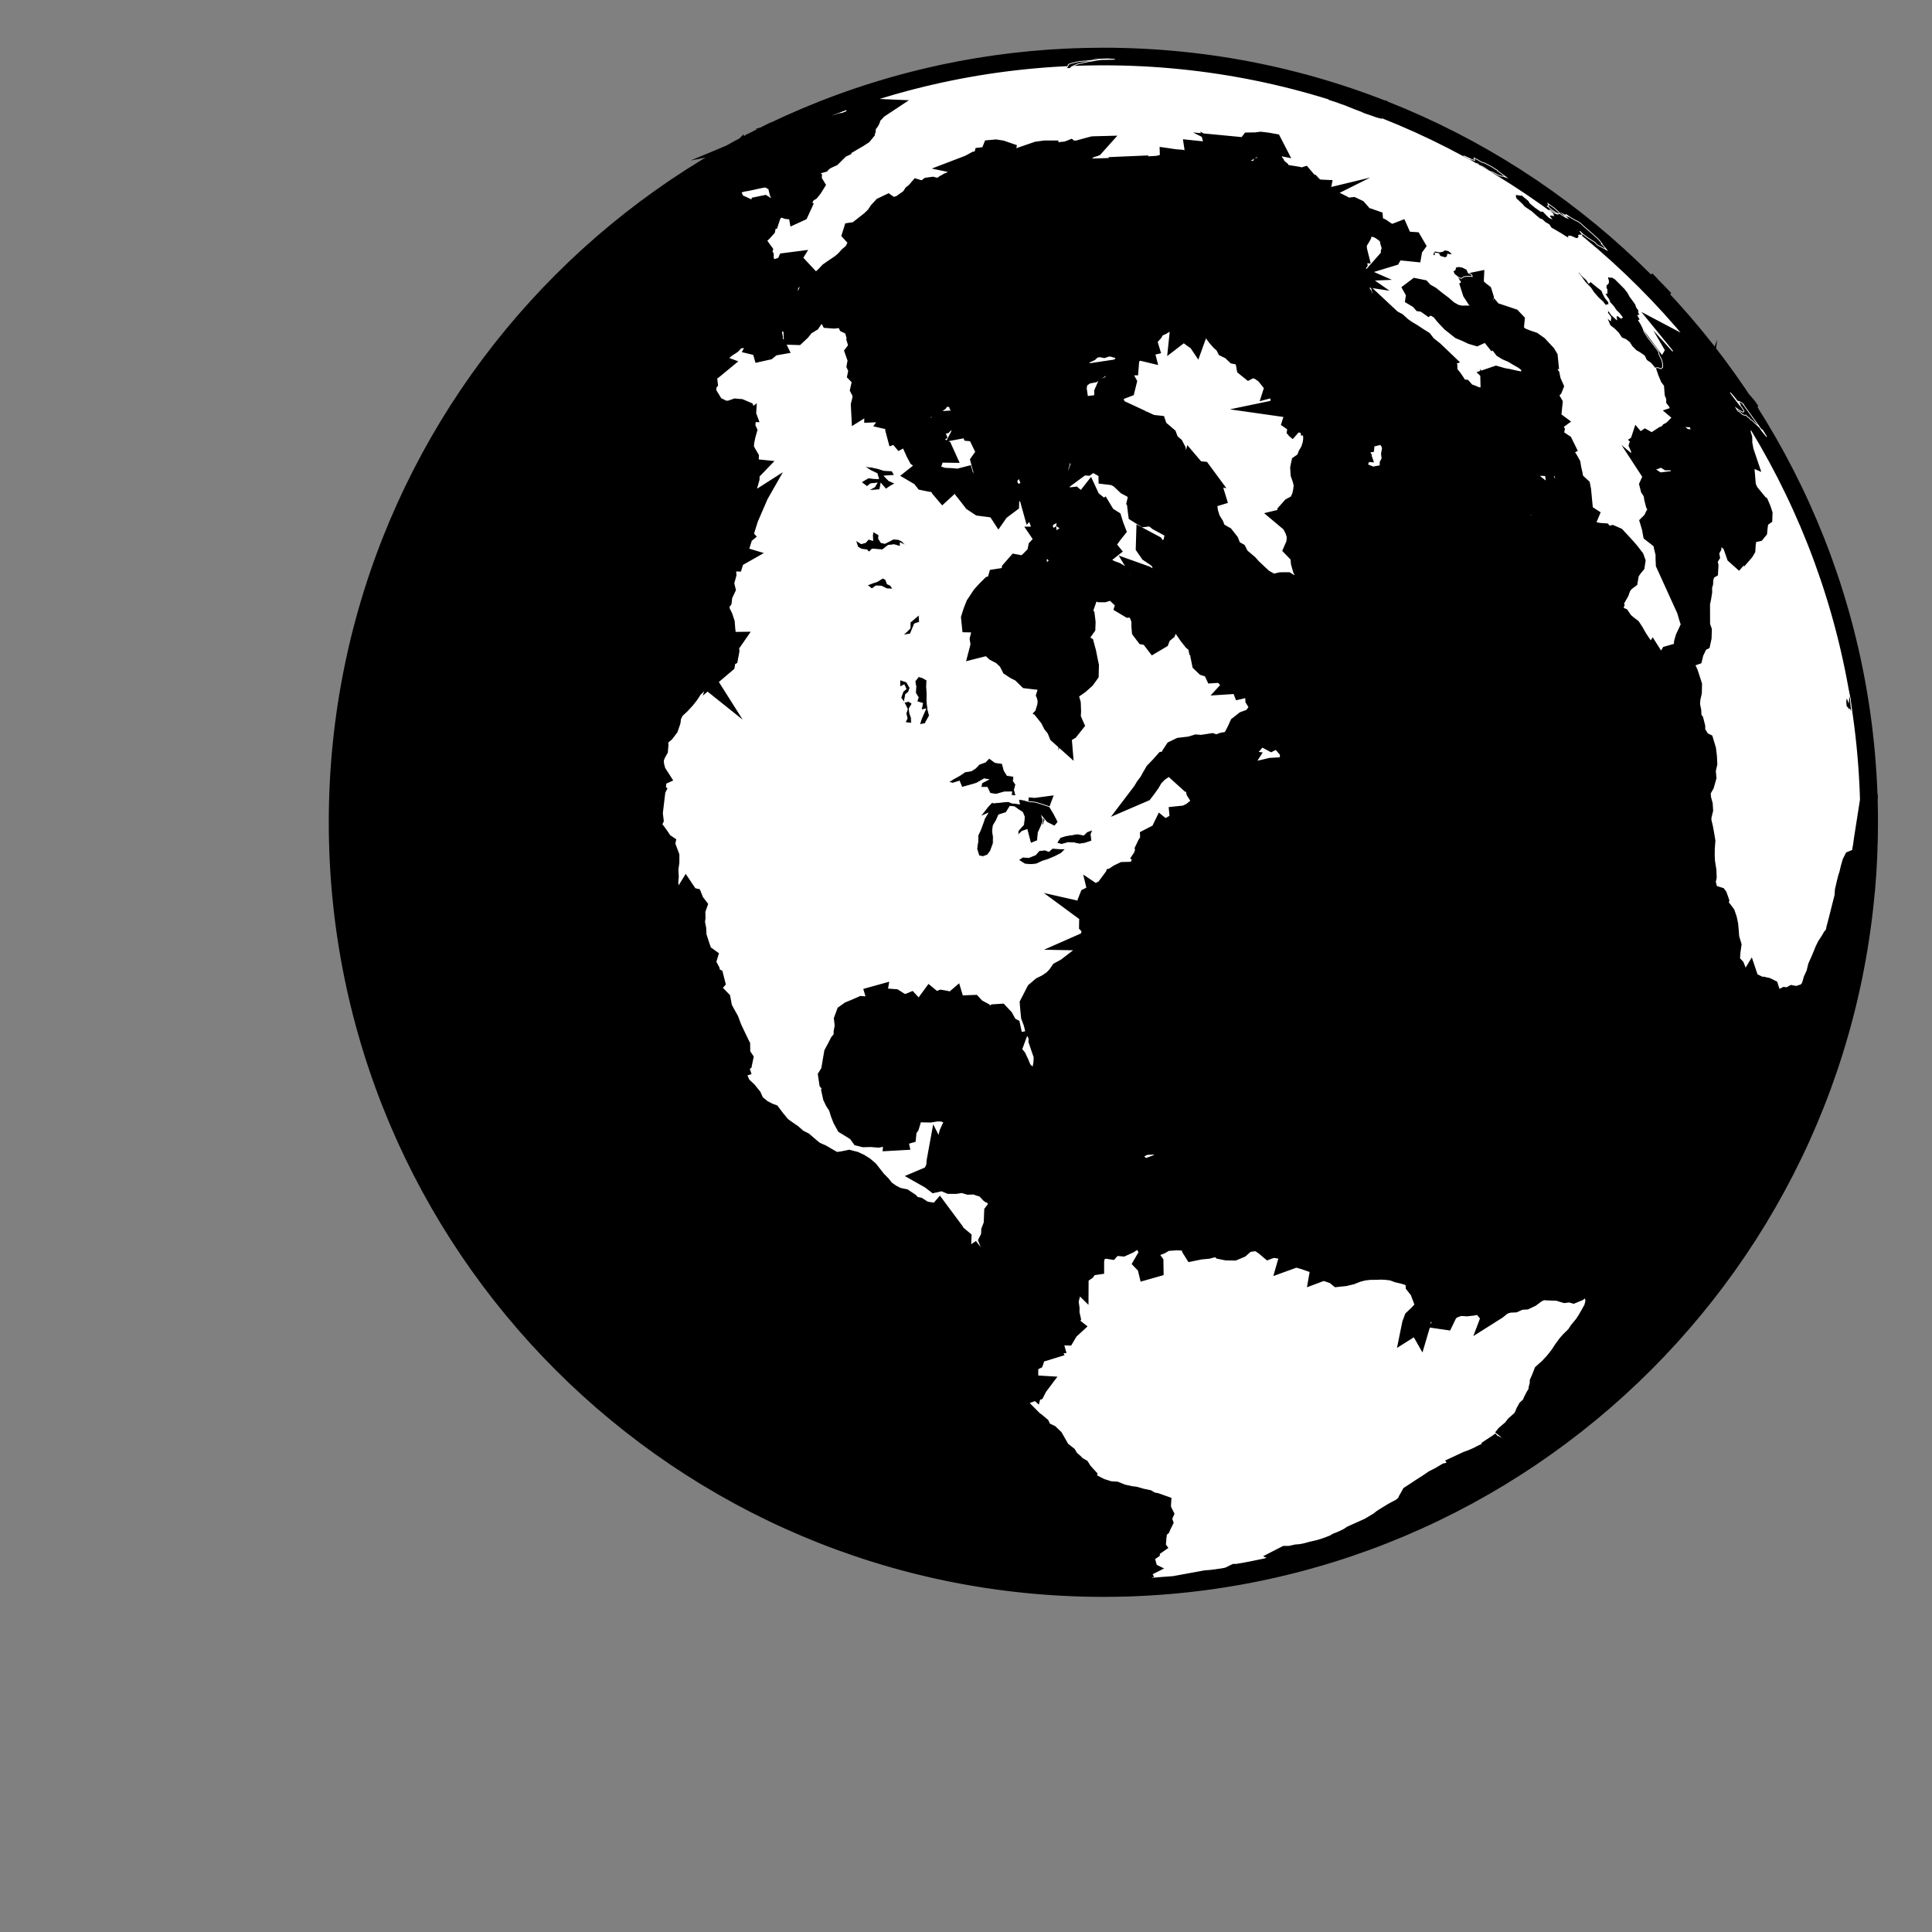 <?xml version="1.0"?><svg width="550" height="550" xmlns="http://www.w3.org/2000/svg">
 <rect width="100%" height="100%" fill="#808080" stroke="none"/>
 <title>Black and white globe</title>
 <g>
  <title>Layer 1</title>
  <switch>
   <g>
    <path stroke-miterlimit="10" stroke="black" id="water" fill="white" d="m531.658,234.155c0,120.123 -97.377,217.5 -217.503,217.5c-120.124,0 -217.5,-97.377 -217.5,-217.5c0,-120.127 97.376,-217.508 217.5,-217.508c120.126,0 217.503,97.381 217.503,217.508z"/>
    <path stroke-width="5" stroke-miterlimit="10" stroke="black" id="land" fill="black" d="m532.098,234.095c0,120.399 -97.601,218 -218.002,218c-120.398,0 -218,-97.601 -218,-218c0,-120.397 97.602,-218 218,-218c120.401,0 218.002,97.602 218.002,218zm-175.241,-154.501l1.643,-0.098l0.877,-0.484l1.926,0.625l0.447,-1.03l-2.109,-1.336l-1.004,0.877l-1.154,0.478l-1.465,0.264l-1.814,0.178l0.332,-1.422l-1.146,-0.919l-1.826,-0.613l-1.104,0.024l-0.031,0.98l-0.447,0.81l1.084,0.932l-0.146,1.349l1.238,0.11l-0.367,0.742l1.354,0.552l-0.6,0.717l0.207,1.397l0.074,0.05l1.496,0.232l2.385,0.092l1.838,-0.497l0.025,-1.048l0.992,0.944l1.68,0.092l1.797,-0.398l1.895,-0.84l-1.863,-0.46l-1.889,-0.68l-2.01,-0.699l-1.453,-0.184l-0.862,-0.737zm80.366,34.954l1.373,0.221l0.109,-0.95l-0.992,-0.625l-0.736,0.362l0.246,0.992m-0.491,-2.409l1.588,0.576l0.293,-0.772l-0.404,-1.152l-0.619,0.074l-0.68,-1l-1.275,-0.404l0.559,1.336l0.538,1.342zm2.704,1.587l0.82,-0.085l-0.207,-0.932l-0.473,-0.656l-0.338,0.625l0.198,1.048m-8.313,-14.663l1.324,0.312l-0.699,-0.993l-1.348,-0.545l-0.797,-0.895l0.582,1.269l0.938,0.852zm46.981,62.545l0.49,-0.772l0.76,-0.153l-0.742,-1.661l-0.9,0.404l0.392,2.182m52.423,80.573l0.123,-0.453l-0.008,-1.35l-0.141,0.209l0.026,1.594m-212.674,209.775l-0.233,-0.008l0.484,-0.018l-0.883,-0.006l-1.171,0.037l-0.692,0.018m-22.73,-222.505l1.68,0.771l1.263,0.767l0.583,-1.558l-1.557,0.209l-1.969,-0.189m24.213,222.168l-0.503,0.1l-0.012,0.061l-0.466,0.092l1.6,-0.012l0.724,-0.062l-0.454,-0.035l0.975,-0.08l-0.227,-0.055l-1.637,-0.009zm46.141,-96.731l2.121,-0.361l0.869,-0.932l-0.086,-1.564l-2.426,0.67l0.637,0.178l0.066,1.279l-1.181,0.73zm-27.168,-4.23l1.244,0.805m-51.51,-33.104l0.386,0.633l-0.38,0.422l0.766,0.215l1.177,-0.238l-0.472,-1.061l-0.735,-0.639l-0.742,0.668m76.208,16.416l0.361,1.049l0.547,-0.932l0.889,-0.146l-0.668,-0.73l-0.221,0.877l-0.908,-0.118zm2.691,4.285l1.299,0.926m-47.01,-17.28l1.777,-0.037l0.589,-1.441l-0.595,0.883l-1.177,-0.287l-0.594,0.882m-14.277,-19.818l-0.423,-0.736l-1.023,-0.043l-1.612,0.545l-0.999,-0.771m5.724,2.863l0.717,-1.785l-1.569,-1.496m4.818,8.025l0.013,-1.643l-2.048,-1.361m3.629,3.021l1.275,1.791m-0.006,1.778l1.649,2.838m2.219,2.341l1.3,-1.318l-1.766,-0.895m4.229,1.379l1.416,0.281m4.495,2.153l-2.244,-0.717l-1.293,0.852m-32.533,-11.034l1.809,-0.283m18.653,-37.404l1.312,-0.631l0.503,-1.232m4.193,-18.924l1.931,-0.373l1.9,-0.35l1.9,-1.012l-0.969,-0.613l-1.416,0.686l-1.435,0.344l-1.691,0.369l-0.22,0.949m-13.462,-59.713l1.245,-0.227l-1.508,1.447l1.238,0.073l0.76,-0.901l-0.098,1.569l0.656,-2.14l-0.466,-0.956l-1.827,1.135zm-5.443,11.838l1.263,0.748l1.49,0.717l-0.448,-1.582l-0.925,-0.411l-1.38,0.528zm10.157,-74.118l-0.472,1.073l0.202,1.496l1.44,0.594l1.152,-0.454l1.76,0.423l0.208,-1.005l-0.318,-1.386l-1.128,-0.699l-1.496,-0.233l-1.348,0.191m-7.111,-21.633l0.393,1.018l-0.031,1.275l-0.754,0.975l-0.294,1.422l0.57,1.318l2.066,0.411l1.195,-0.969l0.98,-1.361l1.128,-0.644l0.27,-1.171l-1.079,-0.545l0.662,-1.232l-0.312,-0.846l-1.306,-0.484l-0.337,-1.03l0.104,-1.416l-0.871,-0.196l-0.638,1.3l-1.17,0.852l-0.576,1.323zm-2.912,-0.509l0.907,0.785l-0.086,-1.434l-0.821,0.649m-1.581,7.099l1.128,0.987l1.422,0.754l0.913,-0.527l0.123,-0.742l-1.863,-0.546l-1.723,0.074m-6.32,-2.207l-0.681,1.496l0.797,0.687l0.208,-1.183l0.472,-0.962l-0.796,-0.038m-4.039,7.675l1.017,0.368l0.043,-1.232l-1.06,0.864m-0.007,-11.837l1.183,0.454l0.337,0.674l0.969,0.374l0.803,-0.288l-0.717,-1.104l-1.545,-0.515l-1.03,0.405m-1.845,0.233l-0.116,0.81l0.588,0.147l0.674,-0.926l-1.146,-0.031m0.785,1.134l-0.552,0.987l0.791,0.778l1.606,-0.135l1.073,-1.171l-0.717,-0.325l-1.079,0.012l-1.122,-0.146zm-9.214,3.163l0.423,0.723l0.975,-0.502l1.183,-0.828l-1.367,0.062l-1.214,0.545m-70.544,-47.636l-2.47,1.422m-10.482,9.532l-0.846,0.767l-0.123,0.558l0.907,-0.895l0.062,-0.43m-10.538,16.116l0.454,0.165l0.631,-0.846l-1.085,0.681zm-0.331,1.784l-0.043,0.864l0.693,-0.895l-0.65,0.031zm0.282,2.893l0.073,0.699l0.681,-0.068m-0.349,7.669l1.146,0.742l0.447,0.288l0.76,-0.368l-0.178,-0.687l-2.175,0.025zm1.557,1.563l0.454,0.815l0.576,0.619l0.919,-0.46l0.055,-1.189l-1.018,0.502l-0.986,-0.287zm34.07,-18.286l-1.152,0.306l0.123,1.116l-1.299,1.453l0.717,0.95l0.435,-1.293l0.95,-1.048l0.226,-1.484zm-12.339,9.238l-0.864,1.109l-0.331,1.005l0.545,0.687l0.821,-0.331l0.282,-0.883l-0.233,-0.791l-0.22,-0.796zm-7.743,22.074l-1.288,2.023l1.048,0.472l1.177,-0.147l0.901,0.846l0.919,-0.993l0.074,-0.871l1.189,0.803l0.601,-1.061l-1.392,-0.393l-1.312,-0.318l-1.917,-0.361zm181.718,-10.108l-0.631,-1.447m-19.144,-1.078l1.219,0.852l0.344,-0.631l-1.563,-0.221zm138.746,10.972l-0.551,-0.853l-0.326,-0.459l-0.238,-0.276l0.109,0.282l0.312,0.625l-0.404,-0.447l-0.527,-0.619l-0.336,-0.251l-0.111,0.067l-0.373,-0.227m-22.59,-30.214l0.496,0.551l-1.305,-1.397l-1.115,-1.159l-1.422,-1.446l-0.209,-0.246l-0.221,-0.245l-1.055,-1.066m-74.577,-48.164l-0.471,-0.325l-0.117,-0.153l-1.434,-0.355l-0.277,0.006l-1.557,-0.582l-1.305,-0.436l-2.109,-0.784l-1.705,-0.711l-1.365,-0.454l-1.246,-0.54l-1.869,-0.637l-1.582,-0.436l1.178,0.405l1.189,0.362l1.055,0.411l1.275,0.435l1.041,0.423l1.613,0.65l2.004,0.76l1.018,0.454l1.771,0.601l1.482,0.527l1.411,0.379m-179.834,8.836l-0.467,0.212l-0.552,0.441l-1.379,0.772l-0.815,0.595l-0.631,0.497l1.066,-0.687l0.423,-0.135l0.815,-0.404l0.166,0.159l0.821,-0.656l1.196,-0.656l1.539,-0.797l1.784,-0.84l1.116,-0.497l1.416,-0.558l1.416,-0.594l0.497,-0.387l-1.343,0.472l-0.496,0.08l-0.331,0.037l0.343,-0.27l-0.693,0.245l-5.891,2.971zm4.473,-2.522m2.299,-1.281m1.244,-0.491m-10.47,6.173l-0.251,0.282l-0.27,0.306m-1.367,0.908l-0.57,0.576l-0.723,0.705l-0.502,0.644l0.502,-0.527l0.95,-0.57l0.386,-0.478l-0.043,-0.35zm-2.752,2.721l-0.472,0.393l-0.282,0.637l0.601,-0.576l0.153,-0.454zm-1.863,2.416l-0.055,0.392m1.685,2.636l-0.607,0.11l-0.576,0.797l0.3,0.208l0.576,-0.098l-0.128,-0.411l0.435,-0.606zm40.054,-19.469l-1.03,0.203l-0.214,0.545l1.349,-0.429l-0.105,-0.319zm-29.976,27.419l0.055,1.22l0.871,-0.258l0.11,-0.656l-1.036,-0.306zm19.07,-23.716l-1.208,0.019l-0.607,-0.19l-0.895,-0.024l-1.214,0.325l-0.907,0.085l-0.736,-0.061l-1.036,0.116l-0.877,0.049l-0.57,-0.031l-0.227,-0.129l-0.772,0.221l-1.201,0.282l-0.368,-0.098l-0.981,0.147l-0.178,-0.166l-1.612,0.484l0.3,0.123l-0.264,0.294l-1.023,0.502l-1.428,0.595l0.858,-0.166l0.987,-0.435l0.729,-0.184l1.103,-0.435l0.914,-0.264l0.699,-0.019l0.239,0.19l0.404,0.043l-0.202,0.325l-0.975,0.545l-1.576,0.687l1.079,-0.251l1.392,-0.349l1.392,-0.325l1.238,-0.214l1.245,-0.196l1.385,-0.264l0.767,0.104l0.938,0.031l1.245,-0.129l1.091,-0.019l1.061,-0.19l0.595,-0.417l-1.232,0.178l-0.019,-0.276l0.447,-0.513zm11.2,38.607l-0.987,-1.03l-1.061,0.184l0.202,0.956m0,-0.001l-0.613,0.729l0.454,1.416l1.49,-0.803l0.515,-1.453l-1.846,0.111zm32.575,-24.703l-1.422,0.129l-1.851,0.809l0.748,0.411l1.999,-0.043l0.864,-0.674l-0.338,-0.632zm1.938,0.846l-0.834,-0.386l-0.398,0.398l0.54,0.343l0.692,-0.355m-1.889,4.53l-1.771,-0.288l-2.274,0.564l-0.889,0.625l0.766,0.724l1.612,-0.668l1.575,-0.785l0.981,-0.172zm101.808,3.341l-1.473,-0.932l-1.219,-0.098l-0.08,1.066l1.477,0.374l1.295,-0.41m-37.516,5.498l-0.768,-0.601l-1.483,-0.086l-0.778,-0.84l-0.748,-0.049l-1.146,0.687l-0.447,-0.57l-1.066,-0.123l-0.717,0.864l1.379,0.074l0.852,-0.245l1.526,0.582l1.146,-0.38l0.754,0.668l1.496,0.019m-1.244,1.459l-0.338,-0.907l-1.373,-0.466l-0.208,0.533l-1.367,0.117l-1.018,0.699l1.668,0.116l1.103,-0.527l0.644,0.533l0.889,-0.098m2.035,-0.3l-0.828,-0.607l-0.232,0.619l1.06,-0.012m2.133,3.543l0.055,-0.57l-0.441,-0.509l0.797,-0.233l-0.123,-0.674l-0.803,-0.533l-0.857,0.3l-1.25,-0.123l-0.037,0.417l1.525,0.601l-0.631,0.202l-0.154,0.509l1.919,0.613m63.291,55.918l0.59,-0.417l-0.773,-1.478l-0.385,1.22l0.568,0.675m10.299,-3.261l-1.33,-0.833l0.441,0.76m2.348,4.382l1.049,-0.153m1.023,8.962l-0.631,-2.065l-1.324,-1.453l0.387,1.833l1.018,0.778l0.55,0.907m5.481,-42.046l0.656,-0.214l-0.773,-0.926l-0.777,-0.919l-0.166,1.036l1.06,1.023m-1.901,-1.312l0.496,0.055l-0.508,-0.925l-0.676,0.423l0.688,0.447m59.731,34.899l0.602,-0.417l0.986,0.993l0.508,0.128l-0.152,-0.883l0.65,0.11l-0.877,-1.373l0.57,-0.233l-1.201,-0.588l-0.896,-0.472l0,-0.889l-1.012,-0.233l-0.379,0.576l-0.215,0.729l0.57,1.379l0.846,1.173zm4.855,-0.135l-0.24,-1.091l-0.055,-0.907l0.215,-0.368l-0.436,-1.52l-0.479,-1.526l-0.648,-0.705l0.662,1.404l-0.541,-0.478l0.393,1.312l-0.029,0.675l0.453,1.263l-0.332,-0.16l0.105,1.122l0.932,0.979zm-5.713,-18.47l0.527,0.221l-0.369,-1.073l-0.734,-1.256l-0.625,-0.736l-0.412,-0.858l-0.355,-0.092l-1.447,-1.894l0.926,1.471l0.688,1.195l0.576,1.012l0.594,0.815l0.631,1.195zm1.159,7.601l0.582,0.361l-0.662,-1.066l-0.932,-1.03l1.012,1.735m-5.659,-2.2l-0.594,-0.441l0.33,0.649m1.692,1.281l0.582,0.448m-44.828,105.785l1.318,-0.214m5.745,-1.748l1.287,-1.066m31.453,14.337l0.943,0.503l0.178,-1.023l-0.355,-1.569l-0.264,1.275l-0.502,0.814zm2.304,-1.084l0.607,0.49l0.453,-0.944l-0.447,-0.669l-0.656,0.344l0.043,0.779zm2.483,-3.433l0.416,-1.379l-0.924,-1.734l0.379,-0.951l-0.275,-0.913l-0.252,0.784l0.148,1.08l0.115,2.365l0.393,0.748m-369.976,-39.373l0.251,-0.062m0.159,0.571l-0.123,0.833l0.08,0.595l0.484,-0.631l-0.092,-0.693l-0.349,-0.104m-0.073,5.002l-0.318,1.134l0.196,1.116l0.448,-1.875l-0.326,-0.375m-0.141,3.819l0.208,1.048m-0.183,0.779l-0.117,0.975l-0.263,0.656l0.19,0.441l0.27,0.251l0.159,-1.385l-0.196,-0.288l-0.043,-0.65m364.386,-90.375l-0.363,-1.165l-0.441,-1.336l-0.398,-1.159l-0.545,-0.251l-0.57,-1.134l-0.33,0.571l-0.055,0.066l0.447,1.306l0.668,1.618l0.82,1.091l1.117,1.575l-0.35,-1.182zm-2.711,32.967l-0.287,-1.355l-0.785,-1.201l1.287,1.079l0.865,0.552l0.82,1.085l1.209,1.416l-1.203,0.074l-0.863,-0.545l-1.043,-1.105m3.814,4.506l0.84,0.76l1.09,0.417l1.215,1.134l1.17,1.324l0.951,-0.098l-0.705,-1.459l0.121,-0.871l-0.938,-1.275l-0.998,-1.097l-1.031,-0.932l-1.035,-0.742l-1.158,-0.08l0.668,1.741l0.115,0.871l-0.305,0.307m8.244,-1.956l1.018,0.196l0.043,-0.699l0.814,-0.717l0.24,-0.876l0.766,0.006l0.189,-1.275l-0.76,-1.054l-0.754,-0.362l-1.164,-1.404l-0.994,-1.606l0.412,1.778l0.172,1.759l-0.031,1.232l-0.436,0.521l-0.049,1.061l0.534,1.44m-233.724,237.029l-0.288,1.281l1.208,0.92l-1.202,0.41l1.208,0.674l1.238,-0.619l-0.919,-1.305l-1.245,-1.361zm49.659,-49.567l1.189,0.049l1.177,1.195l1.521,0.312l1.202,-0.547l1.226,0.338l1.202,0.02l-0.606,-1.166l-1.478,-0.576l-1.802,-0.35l-1.802,-0.33l-1.526,0.521l-0.303,0.534zm-22.546,-14.492l2.299,0.27l0.668,-1.115l2.023,0.215l1.238,-0.754l1.202,-0.768l1.729,0.484l2.323,0.479l-1.778,0.447l1.116,0.975l1.741,0.424l2.636,0.189l1.128,0.957l1.471,0.367l1.747,0.693l1.771,-0.191l0.588,0.584l0.251,1.477l1.747,1.221l2.673,0.086l0.588,1.195l-1.226,0.826l-0.907,0.834l2.397,0.074l1.796,-0.275l1.79,0.029l1.79,0.326l1.79,0.006l1.183,-0.59l1.79,-0.287l-0.294,-0.588l-0.889,0.012l-1.184,-1.141l-1.783,-0.312l-1.214,0.301l0.331,-1.453l-1.496,-0.295l-1.771,-0.342l-1.759,-1.189l-1.478,-0.633l-1.434,-0.924l-1.741,-0.945l-1.747,-0.637l-1.759,-0.092l-1.152,-1.258l-1.416,-0.648l-1.447,-0.699l-1.741,-0.123l-1.716,-0.736l-1.741,-0.146l-1.765,0.441l-1.759,0.117l-1.753,0.141l-1.796,0.686l-1.202,0.748l-0.08,1.152l-1.778,0.385zm36.4,14.192l2.434,1.098l0.569,-0.59l1.814,-0.035l1.521,0.27l1.515,-0.355l1.814,0.244l1.52,1.631l1.195,-1.477l-0.018,-0.854l1.789,-0.668l0.025,0.846l1.796,-0.373l2.065,-0.711l1.803,-0.129l1.226,1.061l1.171,-1.527l-1.569,-1.305l-2.991,-0.338l1.435,-0.955l-2.072,0.141l-0.649,-1.129l-2.078,-0.152l-1.797,-0.184l-2.396,0.109l-1.171,0.602l-2.09,-0.797l-2.115,0.055l-1.171,0.889l1.79,-0.037l0.913,1.141l0.019,1.135l1.539,1.391l-1.508,0.895l-1.809,0.043l-1.521,-0.545l-1.81,-0.256l-1.188,0.866zm26.475,-0.246l1.52,0.123l1.49,-0.43l1.471,-0.158l0.846,-0.951l-1.225,-0.717l-2.072,0.227l-2.109,0.209l0.079,1.697zm-39.483,-23.907l0.245,1.232l-0.889,0.857l1.698,1.527l0.834,1.809l0.613,-1.154l-0.846,-1.207l0.03,-1.207l-0.827,-1.82l-0.858,-0.037zm37.056,-93.893l1.759,0.717l0.748,0.852l1.508,0.393l1.686,0.086l1.41,-0.233l-1.023,-1.141l-1.307,-0.411l-1.502,-0.423l-1.66,-0.062l-1.619,0.222zm2.083,11.849l0.98,0.827l1.656,0.724l2.293,0.619l-0.197,-1.245l1.129,-1.14l-1.871,0.601l-1.488,0.227l-1.607,-0.386l-0.385,-1.257l-0.51,1.03m-43.301,-57.045l1.514,-0.135l1.771,-1.373l0.037,-0.288l-1.146,-0.104l-1.379,0.484l-0.797,1.416zm6.387,-0.037l-0.337,2.096l0.687,0.957l0.871,-1.49l0.245,-1.478l-1.466,-0.085zm48.489,50.339l0.717,1.49l1.717,-1.018l2.139,-0.111l1.834,-0.417l1.826,-0.435l1.68,-0.098l0.307,1.219l-0.994,1.227l1.533,-0.024l0.742,-2.158l0.906,-0.595l1.293,0.006l-0.104,2.005l0.963,-1.251l0.41,1.508l1.436,-0.405l-0.135,-1.942l-0.123,-1.943l-1.098,0.668l0.068,-1.999l-0.693,0.515l-0.375,1.766l-0.771,-0.46l0.066,-1.324l1.238,-2.33l-1.672,0.791l-0.926,-1.055l0.723,-1.857l-1.33,-0.3l-1.557,0.411l-1.447,0.729l-1.703,-0.913l0.734,-1.159l-1.496,-0.257l-1.439,1.63l0.307,-2.023l0.453,-1.397l0.473,-2.072l0.066,-1.974l-1.115,0.276l-1.27,1.281l-0.447,1.385l-0.189,1.68l-0.533,2.066l-0.086,2.28l-0.773,2.108l-0.453,1.729l0.859,0.128l-0.951,1.484l-0.81,1.135zm-59.928,-56.451l2.219,0.319l-0.184,1.802l1.606,-0.086l1.343,-1.373l1.152,-1.073l1.238,0.129l1.275,1.023l1.269,1.3l1.686,-1.367l-1.575,-1.018l-0.662,-1.569l-1.073,-1.287l-1.698,-1.392l-1.342,-1.63l-0.208,-1.827l-1.79,1.245l-0.668,1.422l-0.662,2.011l0.006,2.152l-1.932,1.219m17.159,-12.763l0.552,1.771l1.716,-0.251l0.987,-0.877l0.245,-1.477l-0.711,-1.159l-1.649,-0.019l-1.14,2.012m-14.437,-15.723l0.785,1.612l0.478,1.833l0.809,1.563l1.747,1.441l1.815,0.227l2.495,0.815l1.33,-0.166l1.821,1.582l1.141,-0.527l1.312,-1.667l0.681,1.472l2.163,1.777l-0.502,2.293l1.618,-1.141l1.048,1.741l1.784,1.122l0.539,1.741l0.564,1.465l-0.95,1.189l-1.085,1.508l-1.251,1.189l1.44,1.76l-1.562,1.232l-2.115,-0.006l-2.36,-0.662l-0.318,1.17l-0.944,0.288l-0.619,1.447l0.864,1.545l2.483,0.067l1.25,-0.883l1.778,0.294l1.661,0.883l1.551,0.576l1.428,0.852l0.08,1.52l1.508,1.128l1.343,0.546l1.783,0.472l0.669,0.858l1.71,0.778l1.686,0.466l1.809,0.11l-0.209,-1.483l-1.477,-1.091l-1.612,-1.343l-1.416,-1.109l-0.858,-1.422l2.06,0.736l1.704,1.036l2.011,0.987l2.133,-0.264l0.013,-2.416l-1.502,-1.336l-0.429,-1.766l-1.263,-1.042l-1.938,-1.306l-0.059,-0.093l-1.106,-1.593l0.074,-2.403l2.801,1.49l1.122,1.986l2.054,0.926l0.172,-1.839l1.68,-0.864l0.061,-1.496l0.509,-2.219l-1.354,-0.962l-1.691,-0.926l-1.778,-0.962l-1.557,-1.257l-2.219,0.251l-2.054,-1.287l-0.215,-1.735l1.71,-0.754l-1.747,-1.263l0.355,-1.496l-1.28,-1.618l-1.907,-0.999l-2.011,-1.913l-1.459,-0.797l-1.894,-0.227l-0.03,-1.698l-0.399,-1.11l-1.624,0.264l-1.214,-0.693l-1.115,-0.368l-1.397,1.055l-1.337,-0.074l-1.263,0.932l0.583,-1.655l-0.57,-1.6l0.54,-1.478l-0.429,-0.871l-1.354,0.147l-1.68,0.932l-1.533,1.238l-0.423,1.649l-0.386,1.392l0.129,1.428l-0.944,-1.263l0.203,-1.416l0.202,-1.379l0.76,-1.324l0.809,-0.846l1.753,-0.699l-1.465,-0.276l-1.649,-0.233l-1.238,0.656l-1.496,1.152l-0.92,1.281l-0.852,1.293l-0.552,1.923zm-3.089,-12.046l0.925,0.877l1.306,0.852l0.625,-1.68l-0.257,-1.269l-1.042,-0.27l-1.557,1.49m3.089,-6.166l-0.552,1.085l0.429,1.557l1.661,0.135l0.65,0.993l-0.141,1.361l-0.76,1.263l-0.38,1.625l1.716,1.104l1.753,0.515l1.625,0.417l1.759,0.233l1.275,-0.957l1.373,0.969l1.833,-0.423l0.717,-1.312l0.122,-1.281l-1.557,-0.932l-1.397,-0.128l-1.563,-0.503l-1.943,0.533l-1.741,-0.68l-1.023,-1.122l0.619,-0.521l-0.748,-0.815l-0.141,-0.968l-1.471,-0.319l-0.772,-1.104l-1.343,-0.725zm9.072,-12.561l-0.221,1.545l0.729,1.177l1.662,0.246l1.293,-0.258l1.71,0.153l1.839,-0.276l-1.231,0.84l-1.876,0.362l-0.858,0.601l-1.25,-0.687l-0.944,1.612l0.876,0.656l-0.3,1.398l0.178,1.232l-1.11,0.245l-1.625,1.637l1.361,1.011l-1.968,0l-0.343,1.288l0.68,0.668l-1.061,0.227l-1.373,0.748l-0.38,1.299l1.446,0.545l2.226,0.583l1.14,-0.423l1.134,0.417l1.048,-0.466l0.38,1.109l1.882,-0.699l1.189,-1.281l-1.183,-1.41l1.379,-1.005l-0.202,-1.097l1.734,-0.215l0.656,-1.594l0,-1.582l0.692,-1.575l1.686,-0.742l0.858,-1.545l0.607,-1.226l1.085,-1.25l1.104,-1.594l-0.136,-0.76l0.718,-0.969l0.466,-0.858l-0.196,-0.649l-0.962,-0.245l-0.896,-0.638l-1.36,-0.208l-1.257,-0.386l-1.263,0.062l-0.914,0.318l-1.072,-0.221l-1.857,0.307l-1.018,0.944l-1.343,0.619l-0.987,0.484l-0.159,0.625l-1.22,-0.196l-1.193,1.097zm-12.646,3.758l-0.135,0.662l0.791,0.932l-1.091,0.631l0.123,0.877l1.146,0.889l0.932,0.331l-0.074,1.435l1.116,-0.227l1.287,0.214l1.03,0.184l0.699,-0.828l0.03,-0.828l-1.011,-1.471l-0.729,1.208l-0.883,1.097l-0.644,-0.374l0.257,-1.122l0.631,-1.171l-0.411,-1.245l-0.999,-0.362l-0.46,-0.809l-0.858,-0.349l-0.747,0.326zm-4.064,7.797l-0.166,1.435l-0.411,1.073l0.11,1.532l1.625,-0.166l-0.11,1.968l2.011,0.65l1.177,-1.44l0.46,-1.331l0.552,-1.158l-0.791,-1.257l-1.336,-0.552l-0.993,0.644l-0.772,1.226l-0.172,-1.397l-0.325,-1.061l-0.859,-0.166zm-13.927,-6.822l-0.392,1.435l0.864,0.435l0.619,0.858l1.594,-0.35l1.226,-0.57l0.417,1.122l1.918,-0.527l0.619,-1.091l1.3,-0.221l-0.172,-1.122l-1.263,0.343l-0.932,-0.748l-1.171,-0.049l-1.416,0.141l-1.674,0.423l-1.537,-0.079zm1.532,5.529l0.729,0.975l0.417,0.914l1.416,-0.312l0,1.336l-1.429,-0.012l-0.123,0.828l0.822,0.785l1.122,0.159l1.397,-0.337l1.374,-0.092l1.612,0.944l1.202,0.227l0.981,-1.226l1.023,-1.048l-0.766,-0.889l-0.588,-1.428l0.539,-1.52l-1.06,0.319l-1.257,0.637l0.362,0.76l-0.76,0.656l-0.184,1.183l-1.397,-0.975l0.337,-1.195l0.013,-0.981l-0.54,-1.299l-0.852,-0.705l-1.281,0.607l-1.655,0.864l-1.454,0.825zm-13.915,3.917l-0.037,1.925l-0.987,1.992l1.766,0.203l1.22,0.49l2.054,-0.778l2.023,-1.514l2.017,-0.123l1.778,-0.055l1.888,-0.098l-0.423,-1.643l0.251,-1.612l-1.379,-0.926l-0.613,-1.539l-1.723,-0.172l-1.667,-0.545l-1.14,1.796l-1.606,1.14l-1.821,0.785l-1.601,0.674zm165.216,292.125l0.883,-1.092l1.852,-1.574l0.846,-1.109l1.838,-1.625l0.627,-1.041l0.355,-0.926l0.582,-1.055l1.195,-1.115l0.336,-0.963l0.65,-1.281l0.834,-1.385l0.066,-0.883l0.295,-1.012l0.049,-0.902l0.516,-1.158l0.594,-1.533l1.662,-1.482l1.459,-1.562l1.531,-1.932l0.975,-1.502l1.203,-1.648l0.846,-0.969l1.611,-1.57l0.908,-1.373l1.391,-1.672l0.889,-1.375l0.914,-1.594l0.9,-1.611l0.453,-1.734l-0.072,-1.072l-0.332,-1.117l-0.336,-1.158l-0.596,-1.012l-1.666,0.559l-1.496,1.066l-1.471,0.607l-0.926,-0.283l-1.459,0.186l-0.975,-0.283l-0.951,-0.33l-1.49,-0.049l-1.494,-0.057l-1.521,-0.104l-1.562,0.766l-1.588,1.195l-1.582,0.748l-1.562,0.098l-1.6,0.725l-1.588,0.072l-1.613,0.504l-1.648,1.342l-1.912,1.207l0.57,-1.508l-0.791,-0.729l-0.502,-0.883l-1.662,1.115l-0.545,-0.668l-2.227,0.459l-1.666,0.191l-1.938,-0.141l-1.961,0.723l-1.16,0.84l-1.152,2.379l-0.846,-0.123l0.596,-1.312l0.562,-1.98l-1.979,0.264l-1.717,0.805l-1.723,0.361l-1.459,1.139l-0.012,1.545l-0.576,1.949l-0.846,-1.488l-2.061,1.299l0.332,-1.631l0.562,-1.514l1.459,-1.379l1.141,-1.256l1.441,-1.84l0.25,-2.158l-2.01,0.436l-0.631,-1.674l-1.195,-1.52l-0.057,-1.648l-1.789,-0.891l-1.184,-0.367l-1.789,-0.43l-1.516,-0.557l-1.789,-0.221l-1.502,-0.055l-1.184,0.055l-1.789,0.006l-1.791,0.195l-1.783,0.455l-1.777,0.705l-1.797,0.434l-2.096,0.221l-0.865,-0.715l-0.08,-0.057l-1.262,-0.467l-1.852,-0.588l-1.471,0.553l0.232,-1.312l-0.674,-1.104l-1.863,-0.656l-1.863,-0.643l-2.158,-0.607l-2.717,0.986l0.541,-1.887l-0.693,-1.43l-2.145,-0.158l-1.559,-0.24l-1.195,0.441l-1.305,-1.109l-1.258,-0.846l3.01,-1.006l-2.121,0.332l-2.451,0.367l-2.133,0.301l-1.783,1.562l-1.828,0.768l-2.15,-0.025l-1.57,-0.318l-0.656,-0.717l-1.52,0.164l-1.551,0.412l-2.152,0.201l-2.188,0.447l-0.619,-0.986l-0.374,-1.299l-1.538,-0.668l-1.864,-0.117l-1.562,0.104l-0.681,-2.096l-1.502,0.895l0.619,1.299l-1.508,0.877l-1.558,0.619l-1.562,0.582l0.03,1.852l1.294,1.754l0.024,1.795l-2.207,0.627l-0.312,-1.287l-0.95,-0.988l0.92,-1.594l0.919,-1.072l-0.649,-1.299l-0.957,-1.545l1.857,-0.619l0.907,-1.35l-0.606,-0.771l-1.269,-0.234l-1.214,0.848l-0.92,1.121l-1.557,0.559l-1.227,0.826l-1.857,0.834l-2.507,-0.221l-0.932,1.055l-1.532,-0.246l-1.569,0.533l-0.938,1.037l-0.307,1.562l0,1.557l-1.581,0.234l-0.944,1.281l-1.888,1.256l-0.012,2.287l-1.576,-1.559l-1.232,-1.078l-1.232,-1.055l-1.569,-1.078l-1.576,-0.35l-1.526,-0.57l-1.875,-0.098l-0.95,0.969l-1.882,0.404l-1.882,0.367l-2.219,0.35l-1.22,-0.863l-1.569,-0.135l-0.564,-1.355l-1.545,-0.92l-1.533,-1.184l-0.882,-1.402l-0.883,-1.387l-0.546,-1.391l0.638,-1.264l0.062,-1.594l0.692,-1.795l0.067,-1.613l0.074,-1.881l0.975,-1.27l0.098,-2.465l-0.595,-0.625l-1.465,-0.686l-0.065,-0.059l-1.388,-1.498l-1.508,-0.449l-1.171,-0.441l-1.82,0.068l-1.784,-0.539l-1.833,0.307l-1.809,0l-2.047,-0.846l-2.164,0.484l-1.404,-1.074l-1.453,-0.82l1.857,-0.785l1.061,-2.084l0.128,-1.674l0.503,-2.752l0.772,1.525l1.018,-1.545l0.472,-1.918l0.417,-1.66l0.417,-1.668l0.735,-1.631l1.582,-1.227l0.117,-1.422l-0.821,-0.717l-1.729,-0.27l-1.428,-0.51l-1.747,-0.012l-1.784,0.295l-1.747,-0.037l-1.741,-0.043l-1.195,0.367l-0.515,1.938l-0.423,1.385l-0.705,1.012l-0.141,1.428l-1.201,0.35l-1.232,0.613l0.196,0.902l-2.066,0.115l0.055,-0.539l-2.004,-0.748l-2.084,0.393l-2.029,-0.16l-2.078,0.049l-1.128,-0.281l-0.993,-1.391l-1.625,-1.006l-1.618,-0.986l-0.956,-1.729l-0.644,-1.65l-0.594,-1.924l-0.932,-1.43l-0.656,-1.359l-0.343,-1.594l0.736,-0.969l-1.453,-1.643l-0.276,-1.877l0.785,-1.25l0.288,-1.723l0.294,-1.734l0.3,-1.734l0.852,-1.582l0.815,-1.6l1.061,-1.238l0.012,-1.551l0.319,-1.76l-0.208,-1.926l0.619,-1.686l1.25,-0.877l1.778,-0.729l1.784,-0.785l1.618,0.135l1.189,-0.625l1.22,-0.625l-0.509,-1.703l1.128,-0.314l-0.257,1.473l1.716,-0.51l1.361,0.037l1.87,0.141l1.478,0.938l1.532,0.676l1.465,-0.613l1.41,1.525l0.08,1.244l1.557,0.65l1.9,0.043l1.171,-0.373l1.023,0.484l0.693,1.053l0.625,-0.52l-1.458,-1.484l0.08,-0.619l0.876,-0.436l0.374,-0.863l-1.343,-0.246l-1.374,0.111l-1.042,-0.502l0.031,-0.062l1.005,-1.373l1.465,1.207l1.71,-0.619l1.336,0.232l1.563,0.564l0.907,-0.777l0.398,1.33l1.606,0.25l1.643,-0.086l1.637,-0.061l0.975,1.066l1.557,0.84l0.411,1.57l1.655,-0.086l1.416,-0.762l1.649,-0.104l1.275,1.355l1.226,2.268l0.797,0.404l0.404,1.877l-0.361,1.471l-0.086,1.232l1.128,-0.221l-0.65,1.758l0.19,1.258l1.036,1.293l0.76,1.588l0.748,1.869l1.373,1.301l0.509,1.545l1.422,-0.215l0.883,-0.516l0.932,-1.74l0.392,-2.104l0.092,-2.096l-0.754,-2.158l-0.736,-2.201l0.055,-1.201l-1.036,-1.906l-0.436,-1.869l-0.717,-1.895l-0.19,-1.863l-0.147,-1.863l0.919,-1.785l0.907,-1.783l1.692,-1.447l1.649,-0.82l1.649,-1.135l1.104,-1.176l0.84,-1.227l1.612,-0.865l1.336,-0.244l1.355,-1.189l1.318,-1.232l1.851,-0.258l0.797,-0.926l-1.557,-0.029l1.575,-1.209l1.023,0.014l0.54,-0.934l0.006,-1.273l-1.293,-0.02l-1.545,-0.029l1.306,-0.576l1.018,-0.326l0.766,0.35l0.767,1.244l-0.767,-1.244l-0.227,-1.588l-0.509,-1.25l-1.263,-1.299l0.019,-1.246l0.294,-1.58l-1.747,-1.287l1.489,0.336l-0.214,-1.256l-0.209,-1.895l0.497,-1.244l1.244,-0.625l-0.521,1.244l-0.013,1.287l-0.496,1.545l1.213,0.662l-0.245,0.946l0.993,0.006l-0.49,1.244l-0.533,1.883l0.76,-0.295l0.527,-1.881l0.999,-1.582l0.748,-0.943l-1.244,-2.201l-0.46,-1.9l0.969,0.65l0.735,1.25l1.478,-1.256l0.95,-1.9l0.471,-1.82l0.006,-0.086l-0.962,-0.633l0.938,-1.262l1.429,-0.975l1.422,-0.682l1.428,-0.037l1.429,-0.049l1.404,-0.705l0.435,-1.273l0.748,0.918l1.141,-0.705l0.03,0.645l1.869,-0.754l-0.073,-1.256l0.056,0.949l-1.416,0.086l-0.564,-1.57l-0.956,-0.562l0.649,-0.98l-0.27,-0.945l0.632,-1.324l0.84,-1.311l-0.037,-0.645l1.336,-0.693l1.539,-0.754l0.809,-1.666l0.724,0.594l1.521,-0.777l1.293,-0.725l1.251,-1.078l-0.129,-1.287l1.992,-0.209l1.71,-0.809l1.814,-1.527l-0.073,1.318l1.717,-0.57l-1.601,1.514l-1.011,0.736l-1.429,1.471l-0.503,1.631l0.632,1.539l1.465,0.791l1.214,-1.416l1.189,-1.459l0.723,-1.361l1.33,-0.184l1.643,-1.201l2.488,-1.355l2.066,-1.006l0.227,-1.317l1.387,-0.907l1.281,-1.52l-1.938,-0.914l-0.148,-1.912l-0.746,-0.521l-0.547,1.723l-1.012,1.76l0.27,1.574l-1.342,-0.085l-1.41,0.846l-1.789,-0.036l-2.127,-0.969l-1.588,-0.441l-1.123,-1.777l-0.49,-2.164l0.227,-1.644l-2.047,0.901l-1.888,-1.704l2.513,-0.282l1.171,-0.797l1.312,-1.134l-0.171,-1.245l-0.944,-0.833l-1.729,-0.429l-1.809,0.515l-1.809,0.539l-1.562,1.11l-1.386,0.735l-1.594,1.085l-1.361,1.397l-0.956,1.63l-0.969,1.355l-1.005,1.318l-1.704,0.734l1.018,-1.342l0.778,-1.306l0.999,-1.312l0.748,-1.35l0.944,-1.624l1.349,-1.397l1.521,-1.692l1.654,-0.147l0.228,-1.625l0.882,-1.349l1.735,-0.84l1.397,-0.159l1.606,-0.196l1.753,-0.54l1.37,0.113l0.059,-0.009l1.404,-0.208l1.574,-0.245l1.301,0.441l1.717,-0.644l2.176,-0.398l0.912,-1.459l0.719,-1.416l0.662,-1.453l1.703,-1.336l2.189,-0.803l1.164,-1.563l0.863,-1.183l-1.385,-2.274l-0.049,-1.63l-1.938,-1.477l-1.605,0.374l-0.559,-1.465l-2.213,0.141l1.459,-1.594l-1.281,-0.687l-2.01,0.117l-0.98,-1.109l-2.33,0.147l-0.693,-1.483l-1.912,-0.613l-1.109,-1.066l-0.367,-1.833l0.605,-1.354l-1.188,-0.748l-0.252,-1.244l-1.226,-1.042l-1.324,-1.68l-1.152,-1.704l-1.435,-1.661l-1.251,-1.692l-0.833,-1.122l-0.742,1.324l-0.64,1.002l0.81,1.128l-0.576,1.637l-1.336,1.079l-0.491,1.281l-1.875,1.109l-1.551,-2.023l-1.165,-0.208l-1.116,-1.477l-0.104,-1.214l-0.007,-1.845l-0.601,-1.508l0.185,-1.557l-1.404,-0.202l-1.386,0.074l-1.428,-0.853l0.393,-1.226l-1.398,-0.858l-1.244,-1.202l-1.354,-0.882l-2.048,0.637l-1.188,0l-1.612,-0.637l-1.754,-0.337l-1.207,0.871l-0.074,1.532l1.005,0.944l-0.521,1.483l-0.68,1.514l0.895,0.95l0.227,1.845l-0.055,1.544l-1.036,1.483l-1.299,0.282l-0.245,1.208l1.103,1.269l1.134,0.674l0.589,2.17l0.301,1.569l0.459,2.176l-0.067,2.501l-1.115,1.544l-1.68,1.483l-1.698,1.202l-1.704,0.858l0.631,1.575l0.472,1.606l0.08,2.195l-0.098,1.882l0.853,1.931l-1.453,1.827l-2.041,1.177l0.104,1.257l-1.508,-1.349l-0.656,-1.637l-1.06,-1.331l-0.834,-1.661l-1.354,-1.71l0.552,-1.845l0.159,-1.533l-0.366,-1.568l-0.027,-0.057l0.846,-2.758l-1.692,-1.097l-2.146,-0.227l-2.146,-0.257l-1.882,-1.833l-1.643,-0.84l-1.287,-0.84l-0.901,-1.741l-1.63,-1.533l-1.882,-0.987l-1.716,-1.594l-1.637,0.307l-1.3,0.331l0.312,-1.195l-0.257,-1.667l0.398,-1.478l-0.19,-2.298l-1.177,-0.583l-1.336,-0.024l-0.166,-1.612l0.552,-1.778l0.803,-2.054l0.895,-1.342l0.901,-1.373l1.41,-1.557l1.3,-1.281l1.306,-0.306l0.509,-1.759l1.704,-0.27l1.833,-0.257l0.313,-1.796l1.612,-1.833l2.427,0.441l1.6,-1.569l1.557,-1.582l0.362,-1.759l1.992,-2.133l-0.895,-1.318l1.913,-0.019l0.472,0.956l1.918,0.803l1.839,-1.281l2.041,-1.312l0.588,-2.011l-1.686,-1.024l0.227,-1.741l1.618,-0.742l0.245,-2.152l-1.845,-0.613l-0.061,-1.195l-1.649,-0.736l-1.612,-0.196l-0.331,1.71l-0.264,2.011l-0.374,1.999l-1.741,0.975l-0.288,1.416l-1.202,0.435l-0.858,-2.219l0.637,-1.68l0.337,-1.441l-0.809,-1.913l-1.919,2.042l-0.527,-1.888l-0.441,-1.594l-1.128,-1.134l1.803,-1.116l-0.208,-1.821l-0.546,-1.287l-0.497,-1.606l-0.178,-1.821l1.128,-0.895l-0.159,-1.202l1.189,-0.312l1.25,0.276l1.067,-1.232l1.104,-1.195l0.76,-0.711l-0.827,-0.815l-1.833,-0.919l-2.176,0.055l-0.944,1.226l-0.184,1.398l-0.368,1.673l-0.521,1.354l-0.619,1.619l-1.25,0.57l-1.165,1.588l-1.312,1.63l0.54,2.287l1.587,1.894l-1.349,1.189l-0.049,1.808l-1.821,1.367l-0.466,-0.049l-1.042,1.489l-0.938,-1.447l0.605,-1.818l0.014,-0.076l2.213,-0.748l-0.325,-2.213l-1.177,-2.17l-1.508,1.386l-1.716,0.68l1.392,1.999l-1.324,0.821l-0.932,1.882l-1.784,-0.233l-2.017,-1.336l-1.134,-1.489l-1.417,-1.784l-0.331,-2.268l-1.747,-0.166l-1.876,-0.178l-1.526,0.607l0.901,1.416l-1.22,1.122l-0.968,-1.14l-0.674,-1.348l-1.895,-0.27l-1.974,-0.398l-0.962,-1.22l-1.288,-0.754l1.048,-0.828l1.386,0.257l0.306,-1.6l-0.821,-1.557l-1.453,-1.055l-0.785,-1.489l-0.736,-1.631l-0.074,-1.698l-1.496,-1.134l-1.667,0.852l-0.594,-0.723l1.496,-1.557l-2.36,0.833l-0.27,-1.018l0.993,-1.618l0.374,-2.182l-2.047,1.042l-1.202,-0.276l0.919,-1.312l-1.784,-0.374l-1.943,-0.38l-1.404,0.062l0.024,-1.128l-0.913,-0.638l-1.521,0.104l-1.361,0.846l-0.085,-1.673l0.392,-1.526l0.147,-1.533l-0.705,-1.354l0.251,-1.122l0.319,-1.324l-0.558,-1l-0.76,-0.785l0.276,-1.33l-0.533,-1.152l0.307,-1.71l-0.417,-1.171l-0.362,-1.023l1.085,-1.441l-0.459,-1.581l0.809,-0.779l0.411,-1.539l-1.857,-0.515l-0.35,-1.202l-1.637,-0.797l-0.423,-0.95l-1.539,-0.57l-1.692,0.178l-1.342,-0.099l-0.595,-1.122l-0.307,-1.048l-1.771,0.301l-1.25,1.263l-1.085,1.587l-1.741,1.061l-1.14,1.44l-1.373,1.288l-1.22,-0.037l-0.086,-1.729l1.465,-0.564l-0.019,-0.901l-0.871,-0.895l-0.828,-0.919l-1.397,-0.681l-0.595,0.803l-0.355,1.128l-1.128,-0.031l-1.152,0.748l-0.607,1.82l0.3,1.355l-0.502,1.354l0.919,0.552l0.608,0.771l0.036,0.075l-1.434,0.251l-1.379,1.146l-1.735,0.386l-0.398,-1.392l-1.483,-0.362l0.809,-1.44l-0.864,-0.601l-1.122,0.214l-1.686,-0.214l-2.237,0.196l-1.416,1.502l-1.667,1.085l-1.649,1.465l-1.336,1.244l0.049,1.128l1.416,0.527l-1.857,1.532l-1.11,0.153l-1.33,1.11l0.631,0.545l0.227,1.968l-1.49,1.741l1.122,-0.202l-0.104,1.066l0.404,0.668l-1.888,0.883l-1.931,0.778l-1.22,-0.38l-1.483,-0.258l-1.232,-0.797l-1.68,-0.018l-0.392,-1.257l-0.895,-0.962l-1.367,-0.221l-0.839,-1.14l-1.331,-0.895l-0.779,0.672l1.091,1.146l1.085,0.772l0.606,0.999l0.858,0.472l0.638,1.128l0.956,0.962l0.711,0.957l1.404,-0.245l0.981,0.668l1.324,0.871l1.483,-0.031l1.606,0.564l1.41,0.668l1.238,0.085l1.539,-0.092l0.221,-1.318l1.189,-0.276l1.091,0.545l1.557,0.006l1.716,-0.595l1.349,0.117l1.508,0.649l0.35,0.938l-1.3,0l-0.962,-0.84l-1.906,0.975l-1.827,0.288l-0.319,0.987l-1.275,-0.037l0.711,1.183l1.41,0.355l1.416,0.208l0.436,1.073l1.851,-0.355l1.759,-1.361l-0.086,1.379l0.472,1.036l-0.386,1.355l-0.404,1.949l-0.104,1.796l0.693,1.257l0.729,1.245l-0.055,1.71l0.417,1.214l1.22,0.123l-1.343,1.392l-0.037,1.625l-0.558,1.949l-0.344,1.649l-0.006,1.557l-1.097,1.68l-0.509,1.918l-1.048,1.716l-1.152,2.054l1.814,-1.729l1.373,-1.845l1.392,-1.293l0.264,-1.673l0.49,0.619l1.354,-0.864l-0.806,1.416l-0.046,0.062l-0.999,0.754l-1.134,1.606l-1.159,1.098l1.214,-0.031l1.177,-0.552l-0.552,1.275l-0.441,1.398l-0.466,-1.459l-1.44,0.239l-1.189,1.521l0.76,0.429l-1.104,1.091l-0.637,1.232l-0.282,1.116l0.012,1.434l-0.576,1.673l1.521,-1.594l0.95,-2.219l0.644,-1.667l0.11,1.091l0.576,0.631l-0.962,0.797l-0.717,1.569l-0.362,1.453l0.067,1.44l1.269,0.38l-1.704,0.968l-0.319,1.03l-1.373,-0.055l-0.729,1.968l0.135,1.478l-0.687,2.464l0.423,1.716l-0.858,1.796l-0.19,1.533l-0.779,0.975l0.3,2.017l0.754,1.483l0.577,1.753l0.135,1.802l0.208,1.796l0.386,1.533l1.496,-0.019l-1.079,1.557l0.166,1.336l-0.331,1.747l-0.607,0.294l-0.312,1.759l-1.471,1.25l0.215,-0.644l-1.079,-0.031l1.6,-0.76l-0.484,-1.576l-1.109,-0.883l-0.853,-1.918l-0.674,0.662l-0.258,1.011l-0.484,1.649l-0.637,1.907l-0.558,1.14l-0.57,1.183l0.981,1.551l-1.312,-1.048l-0.705,1.067l-0.68,1.422l-1.159,1.079l-1.012,1.582l-1.146,1.465l-1.459,1.582l-1.618,1.496l-0.834,1.704l-0.184,1.428l-0.638,1.851l-1.104,1.471l-1.41,1.208l-0.466,0.797l0.159,1.312l-0.123,1.447l-0.619,1.091l-0.588,1.447l0.067,1.625l0.374,1.453l-0.736,0.944l0.871,1.042l0.429,-0.81l0.515,0.803l-0.601,0.271l-0.208,1.759l-0.429,-1.471l-0.558,1.49l-0.043,1.465l0.705,0.539l-0.699,1.367l-0.601,0.674l0.515,1.869l0.055,1.913l0.288,2.428l-0.714,1.577l-0.058,0.066l1.41,1.709l1.048,1.465l0.876,1.344l0.754,0.502l-0.27,1.238l0.76,0.51l0.693,1.863l0,1.783l-0.289,1.932l0.11,2.176l-0.147,1.668l0.172,1.482l-0.325,0.84l0.491,1.336l-0.534,1.41l0.521,0.65l-0.515,2.064l1.048,1.332l0.772,2.162l0.49,1.625l0.478,1.6l-0.478,1.416l-1.379,0.203l-1.41,-1.146l0.925,1.863l0.074,1.367l0.681,1.066l0.846,1.471l1.091,0.613l0.57,1.613l1.097,1.574l0.178,2.049l-0.497,1.68l-1.018,0.766l1.587,1.809l0.858,1.723l0.803,2.01l1.122,1.82l0.368,2.717l2.097,-0.859l-0.589,-1.869l-0.754,-2.273l-1.158,-0.584l-0.319,-1.764l0.601,-0.314l-0.607,-1.611l0.319,-1.115l-0.429,-2.158l0.037,-1.932l-0.853,-2.408l-0.361,-2.164l-0.767,-1.723l0.098,-1.938l-0.398,-1.906l-0.619,-2.035l-0.368,-1.869l-0.778,-1.465l-0.227,-1.514l0.729,-1.252l0.098,-1.666l0.331,-1.539l0.619,-1l1.134,1.693l0.963,0.221l0.527,1.322l0.876,1.141l-0.509,1.43l0.055,2.059l-0.178,1.238l0.38,1.895l0.098,2.053l0.785,2.41l0.815,2.402l1.521,1.098l-0.515,1.703l1.183,2.232l0.374,1.465l0.699,0.344l0.38,1.496l-0.797,0.889l-0.233,0.846l0.962,1.422l1.692,1.752l0.448,2.41l0.932,1.711l0.926,1.66l0.84,2.244l0.723,1.539l0.932,1.961l0.754,1.533l0.025,2.477l0.833,1.256l-0.233,1.109l-1.244,0.717l0.349,1.055l-1.214,0.398l0.717,2.098l0.922,2.123l0.028,0.059l1.692,1.568l1.379,1.717l0.803,1.791l1.992,1.637l1.821,0.949l0.809,0.289l1.183,1.574l1.68,2.047l1.557,1.117l1.569,1.078l1.539,1.361l1.625,0.828l1.563,1.336l1.576,1.33l1.931,0.846l1.937,1.127l1.913,1.08l2.078,-0.283l1.809,-0.373l1.722,0.441l1.416,0.662l1.398,0.883l1.342,1.158l0.791,1.023l1.343,1.711l1.379,1.41l1.066,1.354l1.698,1.189l1.734,0.883l1.778,0.355l1.729,1.152l0.834,0.975l1.508,0.283l1.747,1.121l1.478,0.252l2.133,0.355l0.625,-0.717l1.152,1.551l-1.232,-0.197l1.152,1.539l1.146,1.238l1.465,1.562l1.447,1.264l1.496,1.256l-0.055,1.318l-0.349,1.281l0.533,1.355l1.244,0.441l0.576,0.576l1.293,-0.871l0.889,1.141l2.115,1.299l1.195,1.152l-0.343,1.502l1.857,0.441l0.914,0.857l0.95,-0.398l1.864,0.418l1.857,0.68l0.919,1.08l1.876,0.146l0.27,1.771l1.582,-0.129l1.894,-0.631l-1.563,-1.104l-0.282,-1.055l1.582,-0.381l1.251,-0.691l0.962,-1.238l1.238,0.066l1.563,0.846l0.926,1.33l1.244,0.051l-0.956,0.967l0.925,1.797l1.576,1.324l1.238,1.299l-0.307,1.209l0.288,1.986l-0.006,1.465l0.337,1.465l-0.65,1.422l1.25,0.986l-1.263,1.158l-0.956,1.613l-2.201,-0.086l-1.3,1.348l0.343,1.184l-1.6,0.148l0.644,1.195l-1.9,0.588l-2.544,0.754l-0.267,1.686l-0.04,0.109l-1.594,0.785l0,1.33l-1.588,0.338l0.65,1.814l0.006,1.299l-0.644,0.369l1.293,0.527l1.563,1.385l0.331,-1.258l1.557,0.094l-0.607,0.809l-0.631,1.238l-1.25,0.35l-1.882,0.697l-1.875,0.908l0.012,1.043l0.619,1.268l1.306,1.312l-1.269,0.699l1.288,0.691l1.9,0.73l1.257,0.857l1.257,1.061l0.662,1.379l1.894,0.877l1.263,1.195l0.656,1.152l0.656,1.135l0.619,1.121l1.894,1.49l0.65,1.084l1.244,1.086l0.644,0.723l1.238,0.705l0.644,1.031l1.238,1.359l-0.288,0.975l1.558,0.994l1.22,0.637l1.214,0.631l2.458,0.785l1.833,0.129l1.82,0.748l2.434,0.545l1.201,0.129l1.803,0.533l1.802,0.375l1.171,0.686l1.214,0.215l1.771,0.631l-0.049,0.854l0.227,0.949l0.533,1.055l-0.374,0.822l-0.062,0.783l0.264,0.748l-0.38,0.773l-0.337,0.754l-0.938,0.777l-0.062,0.705l-0.056,0.693l-0.343,0.691l0.214,0.645l-0.049,0.545l-0.9,0.467l0.509,0.686l-1.238,0.865l-0.062,0.582l-0.907,0.607l-0.325,0.564l-0.889,0.568l0.521,0.326l0.184,0.662l-1.116,0.293l-0.349,0.492l0.227,0.52l0.196,0.436l-0.043,0.289l0.509,0.25l-1.171,0.59l0.221,0.373l-0.828,0.275l-0.343,0.369l-0.84,0.367l-1.073,0.355l-0.576,0.324l-0.533,0.301l-0.778,0.117l-0.037,0.27l-1.274,0.023l-0.546,0.301l0.724,0.184l-0.024,0.178l0.238,0.172l0.196,0.184l-1.263,0.197l-0.03,0.184l-0.248,0.043l-0.237,0.08l0.002,0.076l0.206,0.027l0.466,0.068l1.153,-0.006l0.515,-0.086l1.403,0l-0.741,0.092l0.687,0.012l-0.718,0.049l-0.067,0.104l-0.735,0.068l0.436,0.023l-0.969,0.051l0.441,0l-1.165,0.035l1.808,0.094l2.5,-0.094l2.406,-0.125l2.062,-0.094l1.906,-0.125l1.812,-0.156l2.125,-0.156l1.688,-0.125l2.344,-0.25l1.281,-0.125l1.312,-0.156l0.906,-0.125l0.149,-0.143l0.228,-0.037l-0.067,-0.012l0.833,-0.123l1.986,-0.289l-1.76,0.209l1.533,-0.238l0.748,-0.057l1.373,-0.189l0.373,-0.086l-0.221,-0.037l-2.195,0.338l-1.273,0.123l0.25,-0.143l-0.264,-0.078l1.074,-0.197l1.305,-0.104l1.33,-0.146l2.33,-0.338l2.016,-0.367l0.412,-0.143l-0.344,-0.012l0.98,-0.301l0.662,-0.207l-0.766,0.012l0.447,-0.221l0.594,-0.006l2.158,-0.361l2.201,-0.418l1.49,-0.312l1.967,-0.404l1.998,-0.467l1.539,-0.385l1.857,-0.496l0.76,-0.332l1.502,-0.516l1.312,-0.52l0.121,-0.264l-1.17,0.227l-0.447,-0.117l1.078,-0.516l-0.76,-0.018l-2.268,0.295l-0.307,-0.148l0.717,-0.367l1.244,0.006l1.98,-0.441l0.846,-0.043l1.613,-0.281l1.771,-0.484l1.918,-0.436l1.525,-0.441l1.656,-0.594l1.49,-0.602l0.502,-0.35l1.729,-0.699l1.637,-0.797l0.865,-0.6l1.508,-0.682l1.752,-0.783l1.754,-0.791l1.385,-0.828l1.416,-0.852l0.877,-0.705l1.422,-0.9l1.631,-0.994l1.527,-0.82l0.889,-0.467l0.906,-0.797l0.639,-0.717l0.146,-0.559l0.508,-0.889l0.375,-0.68l1.562,-1.012l1.6,-1.061l1.84,-1.172l1.594,-1.09l1.654,-0.834l2.012,-1.195l0.883,-0.154l1.654,-1.281l1.508,-0.625l-0.264,-0.299l2.084,-0.975l1.436,-0.521l1.496,-0.65l1.543,-0.791l1.479,-0.668l0.338,-0.68l1.666,-1.092l1.668,-1.104l0.406,-0.831m-143.595,-283.12l0.098,1.11l-0.294,1.299l1.128,0.398l0.404,1.68l0.264,1.913l1.784,-0.693l1.777,-0.067l0.962,-1.845l0.3,-1.912l-1.183,-1.024l1.649,-1.152l0.043,-1.759l-1.342,0.337l-1.159,-0.662l-1.299,0.172l-0.699,0.956l0.159,1.772l-1.435,-0.644l-1.157,0.121zm-17.845,-3.923l0.527,1.354l-1.128,0.736l0.233,1.367l1.379,1.202l1.446,0.723l0.699,1.545l-1.895,-0.024l-1.489,-0.876l-1.336,-0.607l-1.146,1.949l0.687,1.49l1.478,0.864l-0.76,2.372l1.71,0.631l2.078,0.656l2.292,0.098l1.863,0.171l1.852,-0.484l0.435,1.539l0.993,1.478l1.729,0.159l1.79,-0.49l-0.006,-1.397l1.514,0.233l0.92,-1.441l-1.619,-1.244l-1.134,-1.447l-0.423,-1.612l1.214,-1.716l0.368,-1.894l0.423,-1.379l1.667,-1.091l1.14,-0.926l-0.27,-1.159l-1.508,-0.521l-1.741,1.14l-1.532,1.226l-0.809,-1.667l-1.459,-0.135l-0.478,-1.165l-1.98,0.374l0.944,-1.833l-0.981,-0.564l-1.434,0.3l-1.508,-0.135l-1.447,0.135l-0.699,0.754l-1.373,0.251l-1.226,1.06zm-60.595,34.046l-1.447,1.723l-0.043,1.367l-0.975,1.729l-0.515,1.729l0.019,2.33l0.828,-1.87l-0.006,-1.385l1.036,-0.711l0.87,-1.839l1.692,-0.95l-0.803,-0.876l-0.656,-1.247zm-2.507,16.398l-0.331,2.274l0.423,1.667l0.435,1.655l-0.692,0.644l0.521,1.312l0.104,1.336l0.797,0.681l-0.545,0.766l0.681,1.79l0.594,1.312l1.202,0.141l0.067,-1.98l-0.337,-2.268l0,-2.06l0.343,-2.195l-0.767,-1.514l-1.011,-1.717l-0.515,-1.759l-0.969,-0.085zm166.571,-49.653l-0.676,-0.644l0.221,-1.373l-1.574,-1.097l0.342,-1.067l1.117,0.656l1.373,0.87l1.176,-0.251l0.742,-1.085l-1.379,-1.263l-1.215,-1.005l-1.783,-0.423l-1.766,-0.104l-1.594,-0.227l1.471,-0.307l1.582,-0.343l-0.814,-0.968l-1.625,-1.012l-1.055,0.319l-0.018,-0.981l-0.111,-0.76l0.65,-0.889l-1.072,-0.815l-1.232,0.325l0.613,-1.913l-1.037,-1.165l-0.711,0.735l-1.232,-1.539l-1.52,-1.073l-1.826,-0.76l-1.092,0.564l-1.061,-0.853l-0.195,-1.079l1.459,-0.613l-0.908,-0.803l-1.857,-0.699l-1.428,-0.3l-1.318,-1.25l-1.404,-0.681l-0.52,-1.023l-1.092,-0.957l-1.055,-1.208l-0.986,-1.355l-0.607,-1.158l-1.146,-1.937l-1.617,-0.025l-1.257,0.858l0.503,1.159l-0.729,0.251l0.398,0.907l0.116,1.061l-0.398,1.104l-0.883,-1.318l-0.196,-1.054l-0.294,-0.546l-0.956,-0.447l-0.497,0.692l0.828,0.57l-0.381,0.644l-1.121,-0.821l-1.601,1.232l0.086,-0.821l0.999,-0.656l0.804,-1.165l-0.123,-1.104l-1.33,-0.073l-1.061,0.355l-1.03,-0.337l-1.568,-0.037l-1.331,0.834l-1.605,0.729l-0.668,1.201l-1.214,1.336l-0.312,1.385l0.374,1.245l-1.515,0.355l0.374,1.428l-2.029,-0.49l-2.084,1.275l-1.072,1.226l0.692,0.919l-0.073,0.926l-1.141,0.012l-0.546,0.889l-0.827,1.312l-0.355,1.447l1.729,-0.19l0.552,0.975l-0.447,1.809l-2.048,0.772l-1.115,0.932l-1.453,0.607l-0.453,1.318l0.07,0.085l1.033,0.834l1.055,-0.208l0.374,1.067l1.386,0.644l-1.281,0.417l-0.926,0.791l0.858,0.668l1.379,0.558l-0.582,0.76l0.999,0.742l1.851,0.521l1.012,-0.803l1.686,-0.361l1.558,-0.239l1.809,0.846l1.654,0.178l0.374,1.109l1.152,0.944l1.49,1.275l0.582,1.594l1.33,1.14l0.675,1.275l0.361,1.986l1.036,1.189l0.122,1.71l0.883,0.705l1.423,-0.368l0.318,-1.275l1.435,1.686l1.569,0.147l1.104,1.496l-2.262,-0.423l-1.691,0.361l0.343,2.005l0.411,1.992l1.918,0.833l1.637,-1.091l0.479,-1.808l1.465,1.729l0.779,2.544l-2.023,0.613l-0.43,1.637l0.307,2.096l0.631,1.974l0.988,1.587l0.643,1.692l2.213,1.245l1.398,1.778l0.797,2.004l1.465,0.809l0.705,1.392l2.482,2.096l0.865,0.993l1.766,1.673l1.543,1.428l2.527,1.429l2.311,-0.54l1.777,-0.006l1.619,1l2.623,0.288l0.797,-1.042l-0.197,-1.955l-0.76,-1.71l-0.508,-1.814l-0.154,-1.98l-1.844,-1.9l0.729,-1.686l0.123,-2.115l-0.619,-1.759l-0.865,-1.637l-2.078,-1.741l1.496,-0.362l-0.404,-1.526l1.146,-1.293l1.875,-1.005l0.902,-1.912l0.35,-1.625l0.184,-1.588l-0.387,-1.545l-0.521,-1.501l-0.115,-1.778l0.27,-1.287l1.348,-0.932l0.596,-1.575l0.777,-1.33l0.496,-1.576l0.221,-1.385l-0.066,-1.606l-0.025,-1.625l-0.393,-1.306l-1.256,0.68l-1.777,0.3l-0.378,1.503zm14.416,10.733l0.963,-0.441l0.375,-1.146l1.084,-0.178l0.203,1.557l-0.283,1.925l1.43,-1.281l1.949,0.785l0.379,1.814l1.766,-1.661l1.674,-0.325l1.654,-0.828l0.057,-1.919l0.594,-1.122l-0.195,-1.759l0.361,-1.937l-0.846,-2.005l-1.76,-1.336l-1.527,0.393l-1.814,-1.269l-0.465,1.048l-1.201,-0.049l0.514,1.318l-0.115,1.103l-1.061,0.203l-0.596,1.128l0.35,0.999l-1.232,-0.104l1.35,1.33l-0.559,1.397l-1.697,-1.416l-1.613,-0.196l-0.949,0.411l0.693,0.649l-0.645,0.57l0.846,0.969l0.316,1.373zm-99.611,-82.645l-1.747,-0.404l-1.14,0.343l-0.692,0.735l-0.835,0.859l-1.03,0.123l-0.337,0.84l0.049,0.889l0.595,0.331l1.097,-0.202l0.545,-0.312l1.68,-0.012l-0.178,-1l2.403,-0.123l0.644,-0.919l-1.054,-1.148zm34.101,-0.545l-1.392,0.435l-1.692,-0.061l-1.428,0.319l0,1.054l0.772,0.729l1.097,0.564l0.797,-0.337l0.595,-0.871l0.718,-1.012l0.533,-0.82zm4.481,5.21l-0.073,-0.932l-1.214,-0.564l-0.288,-0.962l-1.397,-0.509l-1.073,-0.46l-1.134,0.086l0.092,0.907l-0.606,0.871l0.503,0.754l1.011,0.46l0.203,0.754l-0.436,0.515l0.515,0.619l0.344,0.607l1.624,-0.54l0.632,-0.864l1.297,-0.742zm46.33,2.293l0.326,-1.073l0.189,-0.925l-0.754,-1.146l-1.08,-1.14l-1.084,-0.355l0.232,1.146l-0.68,0.723l-1.178,0.57l-1.439,0.374l-1.594,0.012l-1.73,-0.104l-1.734,-0.055l-1.723,-0.024l-1.912,-0.16l-1.74,0.025l-1.895,-0.319l-1.961,-0.282l-1.576,-0.502l-1.84,-0.368l-1.703,-0.251l-1.27,0.656l0.547,0.736l1.764,0.3l1.344,-0.135l1.771,0.606l1.33,0.871l2.109,0.478l1.605,0.129l1.109,0.062l1.82,0.637l0.92,-0.331l2.17,-0.098l1.918,0.251l0.596,-0.583l1.453,0.441l1.955,0.074l0.803,-0.417l1.482,0.527l1.45,-0.35zm65.69,94.163l1.391,0.699l1.172,-0.116l0.588,-1.471l0.24,-1.576l-0.24,-1.968l0.553,-1.637l-1.018,-1.232l-1.049,-1.269l-1.496,-1.073l-1.336,-0.748l-0.416,-1.766l-1.588,-0.919l-1.221,-0.294l-0.791,0.748l-0.846,0.876l-0.146,1.471l0.809,1.594l0.92,-0.3l0.422,1.085l-0.52,0.834l-0.619,0.962l0.691,1.183l0.945,-0.3l0.221,1.354l1.396,0.098l0.467,-0.736l0.912,1.992l1.129,1.637l-0.57,0.872zm-323.199,50.885l-0.404,0.883l-0.331,0.03l-0.436,1.557l-0.355,0.619l-0.031,1.085l0.325,-0.214l0.307,0.178l0.257,0.588l0.361,-0.012l0.062,-0.981l0.239,-0.919l0.018,-0.95l-0.024,-0.913l0.012,-0.951zm122.867,-172.164l-1.219,0.5l-0.715,0.337l-0.705,0.472l-0.331,0.325l-0.098,0.239l0.343,0.135l-0.423,0.429l-0.263,0.429l-0.583,0.613l0.497,0.104l0.355,0.135l0.981,-0.043l1.005,-0.098l0.699,0.08l0.245,0.251l0.086,0.337l0.128,0.264l0.914,-0.221l0.736,0.037l0.288,0.288l1.52,-0.515l1.361,-0.423l0.595,-0.024l1.526,-0.57l1.238,-0.588l0.233,-0.625l1.465,-0.833l-0.104,0.368l0.699,0.104l0.981,-0.515l0.098,-0.454l0.68,0.11l0.662,0.123l1.287,-0.637l1.545,-0.472l0.545,0.024l-1.018,0.674l-0.552,0.674l-0.656,0.662l-0.497,0.705l-0.147,0.668l-0.264,0.545l-0.54,0.687l-0.509,0.588l0.074,0.411l-0.037,0.502l-0.595,0.668l0.123,0.423l-0.545,0.674l-1.367,0.889l-1.502,0.871l-1.354,0.803l-0.846,0.245l-0.306,0.619l-1.705,0.785l-0.889,0.729l-1.116,0.594l0.264,0.141l0.454,0.153l-0.502,0.497l-1.306,0.595l-1.085,0.619l-0.479,0.515l-1.048,0.276l0.203,-0.644l-0.932,0.202l-0.907,0.681l-0.81,0.968l-0.123,0.454l-1.091,0.68l-1.257,1.238l1.054,-0.325l1.03,-0.681l0.834,0.423l0.447,0.583l-0.049,0.821l0.411,0.662l0.405,0.668l-0.65,1.042l-0.76,0.944l-1.14,0.674l-0.423,0.876l-1.073,-0.564l-1,0.074l-1.189,0.264l0.055,0.901l0.233,0.729l0.35,0.631l-0.393,0.717l1.165,0l0.895,0.355l-0.57,1.238l-0.791,0.362l-0.123,-0.711l-0.111,0.008l-1.183,-0.167l-1.502,-0.147l-0.729,-0.251l0.368,-0.919l0.061,-0.821l-0.588,-0.362l-0.423,-0.717l-0.215,-0.925l-0.662,-0.441l-0.307,-0.736l-0.202,-0.833l0.275,-0.84l0.834,-0.76l-1.048,0.208l-0.637,-0.355l0.447,-0.76l-0.901,-0.257l-0.889,-0.245l-1.293,-0.031l-1.122,0.153l-1.441,0.288l-1.201,0.276l-1.649,0.349l-1.49,0.251l-1.857,0.613l-1.293,0.275l-0.98,0.153l-1.018,0.355l-0.203,0.748l0.147,0.619l0.687,0.435l1.189,0l0.037,0.656l-0.993,0.987l1.146,-0.27l1.14,-0.055l0.227,0.54l-0.521,0.914l-0.821,0.68l0.159,0.448l1.588,-0.674l1.416,-0.27l0.68,0.313l-0.123,0.582l-1.134,0.595l-0.012,0.478l1.533,-0.368l0.889,-0.558l1.134,-0.104l0.601,0.509l1.318,-0.772l0.086,-0.57l1.312,-0.27l0.674,0.417l0.533,0.631l0.907,0.227l0.987,0.128l-0.355,0.944l-1.048,0.705l0.423,0.613l-0.312,0.95l-1.68,0.128l0.619,0.681l0.141,0.729l-0.172,0.846l-0.999,1.116l-1.281,0.876l-1.392,0.724l1.238,0.233l0.129,0.907l0.405,0.876l0.497,0.767l0.558,0.754l-0.233,0.864l0.583,0.742l0,1.011l0.386,0.767l-0.619,1.392l-1.22,1.134l1.048,0.552l1.269,-0.693l1.833,-0.76l1.759,-0.546l1.208,-0.441l0.398,-0.925l1.379,-0.178l-0.815,1.324l0.423,0.883l0.257,0.398l0.011,0.061l0.252,0.24l1.508,0.202l1.374,-0.876l0.76,0.815l-1.447,0.38l-1.539,0.577l-0.57,0.95l0.319,0.637l-0.858,1.195l-1.477,0.472l-1.073,1.018l-1.41,1.477l-0.821,1.293l1.373,-0.061l1.005,0.386l1.716,-0.411l-0.196,1.208l1.061,0.27l0.76,0.601l1.6,-1.44l1.6,-1.22l0.846,-1.686l0.3,-1.379l1.582,-0.772l1.361,-1.024l1.483,-1.25l1.244,-1.33l1.435,-0.999l1.453,-0.975l0.063,-0.016l0.336,-0.242l1.256,-1.06l1.03,-1.159l1.367,-1.146l0.656,-1.312l0.932,-1.165l0.926,-1.134l1.005,-1.183l-1.888,-0.067l-1.6,0.331l-0.484,-0.527l0.233,-0.748l1.208,-0.184l1.14,-0.834l1.097,-0.006l-0.539,0.772l0.662,0.251l1.22,-0.938l-0.705,-0.551l-0.374,-0.619l1.349,-1.055l1.392,-1.324l0.956,-1.428l1.159,-1.238l1.619,-0.772l0.852,0.606l1.477,-0.012l1.342,-0.454l1.22,-0.883l1.379,-0.975l0.681,-1.079l0.883,-0.717l0.662,-0.778l0.901,0.288l1.361,-0.313l0.766,-0.564l1.208,-0.171l1.422,0.386l1.514,-0.595l1.416,-0.926l1.968,-0.564l1.453,-0.619l1.435,-0.601l1.759,-0.729l-1.165,-0.184l1.324,-0.668l-0.11,-0.521l-1.005,-0.264l-1.361,-0.282l1.747,-0.668l1.784,-0.981l1.183,-0.141l0.693,-0.479l0.165,-0.588l1.275,-0.147l1.68,0.227l-0.35,-0.729l-0.417,-0.687l0.307,-0.76l1.3,-0.117l1.637,0.257l1.477,0.509l-0.184,0.889l0.417,0.876l2.017,0.374l1.912,-0.221l2.434,-0.153l1.851,-0.454l-0.208,-0.613l-0.895,-0.429l1.324,-0.454l2.225,-0.3l1.766,0l0.171,0.748l1.49,-0.245l1.52,0.098l1.097,-0.288l1.134,-0.448l1.183,0.957l-0.331,0.674l1.3,0.031l0.435,-0.355l-1.404,-0.35l-0.38,-0.723l1.061,-0.098l0.944,0.214l1.116,0.239l0.625,-0.503l-0.791,-0.411l1.404,-0.386l1.336,-0.343l1.189,-0.031l-0.681,0.76l-0.078,0.031l-1.136,0.324l-1.299,0.84l-1.251,0.699l-1.312,0.914l-0.969,0.736l0.135,0.968l0.533,0.779l1.134,0.551l1.171,0.239l1.41,0.067l1.232,-0.055l0.251,-0.509l1.251,-0.037l-0.877,1.023l1.287,0.135l1.49,0l-1.533,0.692l1.637,0.674l1.33,-0.65l1.355,-0.797l0.129,-0.999l1.771,0.11l-0.252,-0.681l2.575,-0.11l-0.473,0.607l2.17,-0.251l1.349,0.184l1.238,-0.478l1.606,-0.067l2.005,-0.117l1.446,-0.361l1.244,-0.38l0.473,-0.576l-0.024,-0.821l1.856,0.27l1.704,0.129l1.864,0.355l1.771,0.386l0.374,-1.073l0.745,-0.768l-1.177,-0.699l-0.129,-0.852l1.593,0.166l0.484,0.956l0.762,0.748l1.035,0.362l0.355,0.644l1.189,-0.08l-0.834,-0.987l0.895,-0.024l0.447,0.681l1.146,0.104l0.203,-0.791l-1.109,-0.914l-0.148,-0.552l1.453,0.871l1.43,0.883l-0.896,0.687l-1.176,0.417l-0.645,0.815l0.367,0.871l0.613,-0.098l-0.422,-0.723l0.527,-0.515l1.104,-0.257l1.25,0.166l1.539,-0.405l-0.068,-0.735l0.24,-0.772l1.305,-0.288l1.104,-0.54l0.803,-0.833l-1.717,-0.871l1.539,0.147l0.994,-0.545l0.631,-0.834l1.795,-0.03l1.398,-0.178l1.895,0.227l1.648,0.294l0.545,1.054l-2.297,-0.454l-1.459,-0.037l-1.613,0.086l-0.785,0.466l-1.25,0.257l0.381,0.999l-0.957,0.588l-1.207,0.65l-0.963,0.619l-0.963,0.631l0.043,0.932l-1.416,0.276l-0.08,0.033l-1.121,0.335l-0.656,0.466l0.926,0.993l-0.82,0.19l-0.209,0.668l1.33,0.245l1.385,-0.282l1.422,-0.27l1.232,-0.546l1.387,-0.257l1.924,0.264l1.104,-0.38l0.404,-0.729l1.344,-0.233l0.729,-0.349l-0.588,-0.699l0.527,-0.815l-0.301,-0.699l1.605,-0.227l0.404,0.748l0.025,0.735l0.777,0.822l0.398,0.803l0.848,0.699l0.275,0.993l1.018,0.864l0.668,1.312l-0.092,1.073l1.299,0.049l0.117,-0.601l-0.295,-0.876l0.547,-0.509l0.25,-0.668l1.189,0.19l0.857,0.398l0.859,-0.27l0.508,0.601l-1.477,0.447l1.293,0.509l1.729,0.423l0.791,0.852l1.123,0.693l1.201,0.055l-0.16,0.833l-1.312,0.362l1.484,0.552l1.477,0.583l1.387,0.772l1.402,0.564l1.613,0.803l1.195,0.717l1.74,-0.19l1.41,0.668l0.791,0.901l-0.637,0.534l0.195,0.852l-1.705,-0.423l-1.109,-1l-0.955,0.484l-0.338,0.57l0.816,1l0.312,1.116l0.686,-0.889l1.791,-0.123l1.777,0.221l0.037,-0.637l1.525,-0.08l1.436,0.509l0.061,0.729l0.43,0.962l1.525,0.638l1.459,0.993l1.594,0.858l0.98,-0.472l1.209,-0.466l0.533,1.208l0.043,0.846l-0.209,0.919l0.221,0.852l1.342,0.527l0.854,-0.705l-0.479,-0.803l1.58,0.11l0.797,1.373l-0.711,0.975l-0.189,1.097l-1.625,-0.166l-1.367,-0.129l-1.637,-0.141l-0.875,0.913l-0.436,0.779l-1.41,0.429l0.723,-0.822l-0.006,-0.081l-0.023,-1.041l0.307,-0.95l-0.203,-0.914l-0.312,-0.993l-0.098,-1.061l-1.018,-1.171l-1.49,-1.073l-1.484,-0.638l-1.568,0.019l-1.115,0.331l-0.484,0.864l-0.215,0.919l-0.516,0.914l-0.582,0.895l-0.25,1.042l0.084,1.177l0.314,1.263l-1.123,-0.049l-0.184,0.852l0.895,0.772l0.166,1.104l-0.771,1.018l-0.094,-1.085l-1.574,-1.103l-0.521,0.809l-0.527,0.876l-0.178,1.085l2.287,1l-1.416,0.061l1.439,1.005l-2.107,-0.319l0.791,0.791l1.287,0.662l-0.711,0.68l1.061,1.012l1.623,0.993l0.779,1.318l0.033,0.09l0.096,1.056l0.107,0.1l1.75,1.065l0.631,1.152l1.213,0.294l0.252,-0.49l1.221,1.177l-1.172,-0.208l0.908,0.864l-1.785,-0.699l1.189,1.116l0.883,1.128l0.896,-0.319l0.576,1.496l1.451,1.208l-1.158,-1.453l-0.27,-1.085l-0.301,-1.238l1.785,1.667l1.439,0.76l1.459,1.324l1.453,1.005l1.416,0.833l1.434,0.957l1.705,1.072l1.061,1.374l1.949,1.544l1.324,1.25l1.336,1.281l-0.943,0.331l1.342,1.116l1.012,1.104l0.043,1.336l1.238,1.483l0.92,1.348l0.9,1.502l1.189,0.141l0.957,1.097l1.434,0.503l1.398,0.619l1.494,0.055l0.994,1.03l1.127,0.355l-0.029,-1.159l0.912,1.257l1.324,0.871l0.932,-0.141l1.049,-0.729l0.49,-1.048l-0.607,-1.594l-0.955,-1.25l-1.215,-1.723l0.086,-0.692l-1.023,-0.969l0.883,-0.3l1.918,0.552l1.662,0.294l0.104,0.036l1.797,0.4l1.637,0.306l1.385,-0.214l1.023,0.895l1.355,0.171l1.035,0.527l0.043,-1.023l0.02,-0.889l-1.037,-0.386l-1.316,-1.397l0,-0.993l-0.014,-0.883l-1.857,-1.446l-1.863,-1.067l-1.361,-0.828l-1.611,-0.68l-1.078,-0.668l-1.166,-1.496l-0.895,-1.355l-0.484,0.258l-0.883,-1.104l-0.852,-0.638l-1.092,-0.073l-1.018,0.484l-1.041,0.478l-1.393,-0.405l-1.686,-0.797l-1.686,-0.699l-0.871,-0.699l-1.752,-1.379l-1.201,-1.256l-0.939,-1.048l-0.98,-1.238l-1.213,-0.705l-1.25,-1.073l-0.736,0.545l-1.221,-0.858l-0.846,-0.123l-0.691,-0.785l-1.215,-0.729l0.117,-0.76l-0.154,-0.723l-0.441,-0.785l0.902,-0.681l1.703,0.343l0.76,0.864l1.857,1.055l1.594,1.293l1.883,1.416l1.594,1.397l1.766,0.987l1.66,0.398l1.582,-0.024l1.729,0.95l1.092,0.35l0.662,-0.724l0.699,-0.404l0.312,-1.055l-0.533,-1.299l-0.854,-1.361l-0.875,-1.355l-0.871,-1.33l-0.479,-1.502l0.986,-0.65l-0.576,-0.932l1.135,-0.233l-0.055,1.177l1.434,1.373l0.98,0.754l0.455,1.459l-0.172,1.073l0.582,1.312l0.527,1.195l1.012,1.171l1.354,0.436l1.275,0.098l0.074,-0.724l1.594,0.527l1.588,0.539l0.949,1l-0.072,0.748l-0.982,0.092l-0.662,0.429l0.473,1.177l1.674,1.091l1.121,0.889l1.834,0.729l1.551,0.515l1.631,1.152l2.279,2.452l0.613,1.018l0.092,0.907l-0.133,-0.003l-1.375,-0.181l0.344,1.404l0.594,1.545l1.055,1.551l0.27,1.428l0.76,1.729l-0.264,0.662l-0.557,0.638l-0.473,-0.919l-1.072,-0.019l0.748,1.048l0.215,1.195l0.447,0.932l0.705,1.22l-0.092,0.919l-0.988,-0.846l-0.938,1.005l-0.771,-0.441l-0.891,0.459l-1.494,-1.379l-1.49,-1.49l-0.424,-1.275l-1.041,-0.546l-0.098,0.865l-1.043,-0.552l-1.299,-1.061l-1.055,-0.533l0.141,1.091l0.975,1.146l0.123,1.244l0.693,1.042l1.004,0.827l1.57,0.883l1.336,0.613l0.906,-0.312l1.551,0.895l1.098,0.08l0.441,0.821l0.854,-0.067l0.66,1.122l0.988,0.729l-0.65,0.478l-0.195,1.061l0.656,1l-0.307,1.458l0.299,1.257l1.264,0.828l0.398,-0.515l0.748,0.491l0.582,1.183l-0.668,0.337l-1.49,-0.999l0.135,0.705l1.152,1.103l0.896,1.097l0.826,1.22l0.773,1.379l0.215,1.312l0.385,1.643l0.178,1.33l0.854,1.005l1.152,1.054l0.207,1.067l0.498,5.167l-1.344,-0.558l-0.416,0.987l1.631,0.601l1.734,1.116l-0.418,0.987l-0.287,1.336l-1.152,-0.233l-0.312,1.318l0.055,1.257l-0.275,1.17l1.41,1.104l0.809,-0.294l0.416,-0.858l1.141,-0.386l0.742,-0.962l0.582,0.11l1.195,0.08l0.607,0.748l0.852,0.159l1.029,-0.288l1.295,0.564l1.451,1.551l1.436,1.576l1.018,1.177l1.342,1.747l0.064,0.077l0.365,1.008l-0.178,1.165l-0.705,0.852l-0.914,1.342l-0.336,1.986l-1.037,0.778l-0.92,1.165l-0.557,1.576l-0.688,1.213l-1.402,0.687l0.654,1.716l-0.465,1.275l0.312,1.128l1.846,0.821l0.895,1.293l0.857,0.754l1.35,1.048l0.857,1.324l0.945,1.673l1.188,1.778l0.363,1.569l0.992,1.544l1.023,0.441l0.496,-0.791l0.982,1.551l1.066,1.397l0.68,1.508l0.527,-1.41l0.785,-0.742l0.115,-1.281l0.484,-0.833l1.098,-0.312l0.723,0.349l1.416,0.705l0.908,-0.552l-0.361,-2.164l0.152,-1.478l0.412,-1.397l0.576,-1.208l0.551,-1.189l0.527,-1.195l-0.613,-1.802l-0.68,-2.33l-0.074,-0.153l-5.891,-12.953l0,-0.11l-0.068,-1.294l-0.012,-1.532l-0.473,-1.98l-0.324,-1.582l-1.502,-1.195l-1.312,-1.024l-0.312,-1.704l-0.416,-1.385l0.736,-0.723l0.533,-1.11l0.906,-0.558l0.049,-1.331l-0.711,-1.551l-0.428,-1.692l-0.215,-1.471l-0.811,-1.214l-0.293,-1.152l0.355,-0.785l0.539,-0.276l0.355,-0.95l1.33,0.877l1.152,0.398l1.164,-0.117l0.891,0.558l0.092,-0.993l1.127,-0.135l1.121,0.037l0.688,-0.484l0.055,-1.336l0.852,-0.171l0.639,-0.343l0.232,-0.484l1.012,0.325l0.404,-1.03l0.803,0.509l1.006,0.343l1.006,0.699l0.605,1.042l0.975,1.195l0.59,0.527l-0.012,-0.699l-0.016,-0.068l-0.586,-0.814l-0.613,-1.22l-0.975,-0.846l-0.447,-1.392l-1.012,-0.852l-0.564,0.533l-1.232,-1.361l-0.838,-1.177l0.373,-0.503l0.135,-0.864l0.797,0.466l0.166,-0.502l-0.859,-1.018l-0.932,0.221l-0.551,0.527l-0.57,0.527l-0.582,0.699l-0.398,0.674l-0.846,-1.159l0.023,1.667l-0.637,0.662l-0.656,0.49l-0.65,-0.006l-1.098,-0.668l-1.109,-0.349l-0.691,0.472l-0.705,0.294l-0.92,0.147l-0.895,-0.515l-0.889,-0.987l-0.705,-0.019l-0.883,-0.828l0.049,-0.772l-0.625,-1.434l0.258,-0.785l0.668,0.785l0.926,0.515l0.686,0.006l-0.441,-0.957l-0.889,-0.809l0.908,-0.619l1.127,0.631l0.668,0l0.877,0.638l0.65,-0.644l0.643,-0.012l0.172,-0.981l1.023,-0.668l1.012,-0.374l0.553,-0.681l0.748,-0.374l0.533,-0.533l1.072,0.95l1.465,1.281l1.238,0.962l0.516,-0.386l0.932,0.129l0.729,0.116l1.098,0.257l0.871,-0.049l-0.068,-1.416l-0.465,-1.729l0.631,-0.086l-0.068,-1.073l0.559,-0.411l-1.361,-1.104l0.111,-0.901l-0.197,0.545l-0.723,-0.423l-0.215,0.539l-0.436,0.246l-0.717,-0.282l-0.656,0.092l-0.883,-0.092l-1.447,-1.226l0.805,-0.27l-0.209,-1.018l-0.688,-0.797l-0.502,0.061l-0.221,-1.011l-0.729,-0.938l-0.014,-0.852l-0.436,-0.999l-0.078,-1.005l0.625,-0.098l-0.479,-1.14l1.029,1.392l0.602,0.429l0.082,0.055l1.4,1.3l-0.674,-1.833l0.688,0.76l1.316,0.852l0.473,0.092l0.361,0.674l-0.373,0.258l0.809,0.754l0.092,-0.729l0.111,-0.589l0.832,0.791l0.295,-0.429l0.957,1.288l-0.332,-1.055l-0.336,-1.048l0.674,0.809l-0.41,-1.22l0.434,-0.662l-0.035,-0.766l-1.146,-2.01l-1.037,-1.067l-0.312,-1.066l-0.109,-1.128l0.484,0.042l-0.1,-0.748l-0.76,-1.159l-0.398,-0.846l-1.201,-1.569l-1.135,-1.398l-0.158,-0.956l-0.35,-0.668l-1.264,-1.551l0.441,0.233l1.086,1.208l0.502,0.19l0.877,0.883l1.379,1.103l0.926,0.668l1.215,1.397l1.428,1.521l1.25,1.397l1.158,1.25l1.129,1.238l1.312,1.643l0.975,1.324l0.943,1.809l0.736,1.422l-0.137,0.276l0.773,0.975l0.104,0.625l-0.723,-0.822l0.459,1.3l0.676,1.459l0.975,1.771l0.895,1.606l0.57,1.3l-0.025,0.803l0.436,1.324l0.031,0.785l-0.049,0.583l0.227,1.171l0.207,1.14l0.498,1.477l-0.688,-0.3l0.318,1.33l-0.023,0.981l0.092,1.122l-0.785,-0.644l-0.092,0.95l0.104,1.336l0.375,1.478l0.539,1.667l1.012,2.213l0.033,0.076l2.906,3.516l0.07,0.038l0.576,1.342l0.43,1.324l-0.037,0.98l-0.564,0.398l-0.533,0.81l-0.232,1.526l-0.117,1.177l-0.473,0.583l-0.104,0.025l-0.387,-0.019l-1.01,-1.14l-0.344,0.932l-0.527,0.748l-0.203,1.152l-0.244,1.514l-0.092,1.49l-0.436,0.735l-0.639,0.742l-0.912,-0.631l0.086,1.152l-0.467,0.534l-0.912,-0.815l-0.449,-1.318l-0.605,-1.698l-0.859,-1.526l-0.918,-0.772l-0.455,0.35l-1.336,-0.987l-0.307,-1.104l-0.9,-1.49l0.416,2.011l-1.201,-0.613l-0.324,0.889l0.037,1.25l0.434,1.459l0.031,1.281l-0.674,1.201l0.215,1.3l-0.719,1.189l0.363,1.496l-0.068,1.263l-0.533,0.312l-0.516,1.012l-0.342,1.244l-0.043,1.091l-0.312,1.054l0.029,1.453l-0.258,1.643l-0.367,1.778l0.014,0.073l0.023,6.069l0.023,0.103l0.467,1.294l-0.066,2.072l-0.277,1.287l-1.072,0.552l-0.238,1.091l-0.662,1.373l-0.264,1.091l-1.393,0.484l-0.955,-0.386l-0.381,1.238l0.754,1.895l0.682,1.489l0.539,1.655l0.539,1.686l-0.049,2.146l-0.387,1.68l-0.141,1.747l0.373,1.876l0.068,1.814l0.619,0.944l0.436,1.729l0.006,1.41l1.482,2.403l0.939,0.454l0.662,2.207l0.238,1.943l0.104,2.066l-0.447,1.986l0.189,1.937l-0.611,2.158l-1.043,1.82l0.135,1.943l0.49,1.846l0.092,1.514l-0.447,1.803l-0.049,1.274l0.453,1.839l0.307,1.625l0.381,2.273l-0.16,2.158l-0.023,1.961l0.086,1.771l0.404,2.557l0.066,1.803l-0.307,1.459l0.436,1.703l0.436,1.688l1.17,0.098l1.246,0.385l0.049,0.066l0.508,1.436l-0.258,1.711l1.16,0.785l0.84,1.127l0.508,1.496l0.35,1.668l0.166,1.869l0.141,1.863l0.607,1.998l-0.277,1.949l-0.129,1.803l-0.611,1.668l1.023,-0.184l0.889,0.926l0.6,1.531l0.215,1.656l0.418,1.729l0.986,-0.209l0.963,-0.189l0.734,-1.221l0.596,1.771l0.9,-0.465l0.871,0.436l0.711,0.637l0.914,-0.252l0.998,0.227l0.816,0.406l0.404,1.244l0.367,0.986l0.479,0.814l1.098,0.234l0.975,-0.479l0.949,-0.49l0.865,0.141l1.225,-0.662l0.975,0.184l0.762,-0.08l0.875,-0.307l1.018,-0.281l0.791,-0.766l0.619,-0.797l0.633,-2.158l0.797,-1.723l0.459,-1.938l0.766,-1.703l0.725,-1.711l0.508,-1.281l0.619,-1.27l0.957,-1.439l0.605,-1.055l0.736,-0.797l0.381,-1.771l0.447,-1.646l0.029,-0.107l1.752,-6.955l0.064,-0.248l0.098,-1.58l0.441,-1.949l0.385,-1.551l0.412,-1.312l0.422,-1.76l0.436,-1.525l0.424,-0.846l0.496,-0.203l0.41,1.164l0.326,1.381l0.447,-0.645l0.287,-1.324l0.252,-1.551l0.232,-1.576l0.238,-1.33l0.166,-1.336l0.172,-1.098l0.178,1.115l0.178,-0.875l0.197,0.465l0.207,0.221l0.049,2.023l0.062,1.783l-0.02,1.588l-0.055,1.809l0.135,-0.453l-0.072,1.803l0.006,1.348l0.009,0.505l-0.046,1.052l-0.215,2.232l0.066,0.674l0.014,0.889l0.066,0.238l0.117,-0.956c0.569,-6.422 0.859,-12.924 0.859,-19.493c0,-120.397 -97.601,-218 -218.002,-218c-27.938,0 -54.504,5.215 -79.052,14.791m210.105,119.262l0.645,-0.613l-0.43,-1.741l1.104,-0.969l-1.012,-1.25l0.252,-1.306l1.023,-0.821l-0.246,-1.661l-0.082,-0.142l-1.219,-5.875l-0.053,-0.157l-0.406,-1.477l-1.09,-1.3l-1.109,-0.306l-0.816,0.552l-0.119,0l-6.078,-0.246l-0.109,-0.02l-1.35,-0.397l-1.605,-0.834l-1.195,-0.239l-0.938,0.601l-0.436,0.944l-0.424,-1.263l-0.734,-1.299l-1.066,-1.379l-0.865,-1.048l-1.098,-0.594l-0.502,1.146l-0.424,0.914l-0.221,1.22l-1.055,-1.373l-0.49,-1.827l-0.875,-0.307l-0.332,1.385l-0.613,1.22l1.055,1.367l0.699,1.3l0.932,0.852l-0.846,0.312l0.221,0.821l1.066,0l0.49,-0.913l1.184,1.716l1.012,0.778l-0.074,-1.195l1.189,1.067l0.459,1.704l0.453,-0.834l0.969,0.76l-0.832,-1.655l1.273,0.166l1.404,1.919l1.244,0.3l0.049,-1.49l0.025,-1.483l1.006,1.435l1.256,0.135l0.344,-0.754l1.004,1.447l1.227,0.95l-0.184,1.073l-0.914,1.213l0.848,0.325l0.686,1.293l0.453,-0.907l1.43,1.17l0.092,1.177l0.238,1.52l0.84,0.331l0.275,-1.269l0.645,-0.583l1.084,-0.208l-0.227,-1.63l0.92,1.477l-0.373,0.803l-0.441,0.925l0.84,1.68l0.502,1.6l0.445,1.767z"/>
    <path stroke-width="0.204" stroke-miterlimit="10" stroke="white" id="lakes" fill="black" d="m525.5,199.834l0.117,-1.097l0.324,0.239l0.301,0.864l0.092,-1.306l0,-1.312l0.436,1.759l0.135,1.759l0.195,1.735l-0.227,0l-0.287,-0.638l-0.246,0.208l-0.393,-0.662l-0.33,-0.214l-0.117,-1.335zm-279.374,-67.068l1.637,1.109l1.943,0.944l0.429,1.483l-1.704,-0.098l-1.226,-0.141l-2.029,1.183l1.63,1.263l1.018,-0.791l1.845,-0.227l-0.65,1.104l-1.796,1.011l3.212,-0.202l0.343,-1.808l1.41,1.649l1.361,-0.926l1.269,-0.681l-1.777,-0.791l-1.318,-1.336l1.422,-0.129l1.502,-0.092l-0.754,-1.25l-2.219,-0.086l-1.814,-0.576l-1.716,-0.361l-2.018,-0.251zm-2.557,21.026l0.632,1.913l1.06,0.638l1.539,0.165l0.551,0.668l0.932,-0.901l1.544,0.135l1.404,0.08l1.619,-1.263l1.686,-0.178l1.747,0.503l-0.006,-1.042l1.686,0.821l-1.134,-1.214l-1.061,-0.533l-1.489,-0.098l-0.987,0.54l-1.397,0.693l-1.097,-0.264l-0.693,-1.116l0.067,-1.048l-1.575,-0.919l-0.208,0.969l0.067,1.52l-1.208,-0.368l-0.828,0.956l-1.238,0.35l-1.613,-1.007zm3.317,12.787l1.312,1.048l1.171,-0.846l1.508,0.062l1.625,0.772l1.667,0.055l-0.65,-1l-0.938,-0.435l-0.49,-1.269l-0.791,-0.386l-1.582,0.981l-1.275,0.417l-1.557,0.601zm10.151,14.167l2.066,-0.245l0.613,-1.459l0.613,-1.459l1.44,-0.484l-0.178,-2.054l-1.373,1.177l-1.091,0.919l-0.019,1.68l-0.95,0.975l-1.121,0.95zm3.427,13.197l0.276,1.404l-0.086,1.956l0.766,1.232l-0.386,1.189l1.625,0.484l-0.374,1.87l1.275,-0.27l-0.65,1.435l-0.644,1.478l-0.466,1.532l1.496,-0.251l1.281,-2.292l-0.466,-1.741l-0.258,-2.403l0.031,-1.968l-0.123,-2.011l0.067,-1.956l-1.128,-0.656l-1.195,-0.368l-1.041,1.336zm-4.291,-0.429l0.037,2.023l1.183,-0.601l0.552,1.183l-0.846,0.717l-0.638,1.79l0.926,1.306l0.944,1.943l-0.404,1.226l0.337,1.422l-0.57,1.134l1.772,0.227l-0.074,-1.692l-0.435,-1.128l-0.153,-1.361l0.852,-1.41l-0.987,-0.625l-1.281,0.264l0.398,-2.225l0.84,-0.724l0.417,-1.183l-0.975,-1.637l-1.895,-0.649zm13.835,29.155l1.25,0.27l1.851,-0.595l0.736,1.778l2.078,-0.57l2.066,-0.596l2.164,-1.25l1.257,0.203l-1.907,0.998l-0.214,1.238l1.753,-0.018l0.827,1.71l1.698,0.257l2.292,-0.643l2.17,-0.025l-0.116,0.951l1.287,0.152l-0.447,-1.661l0.398,-1.526l-0.717,-1.048l0.166,-1.281l-1.882,-0.245l-0.871,-1.386l-0.54,-1.998l-2.041,-0.307l-1.674,-1.232l-1.048,1.103l-1.784,0.656l-1.073,1.122l-1.195,0.749l-1.771,0.275l-1.502,1.023l-1.698,0.932l-1.513,0.964zm9.017,9.814l2.182,-0.963l-0.901,1.477l-0.405,1.209l-0.797,2.15l-0.699,1.465l0,1.619l-0.331,2.182l0.638,2.029l1.165,0.178l1.226,-0.436l0.864,-1.176l0.767,-2.121l0.03,-1.92l-0.239,-1.648l0.214,-1.545l0.889,-1.489l0.668,-1.526l2.108,-0.674l1.11,-1.784l1.312,0.159l1.03,0.772l1.251,0.791l0.533,1.317l-0.227,2.201l-1.544,1.746l-0.141,1.289l1.25,-1.166l1.416,-0.471l0.502,1.961l0.515,1.961l1.931,-0.785l0.178,-2.242l0.833,-1.84l0.583,-1.52l-0.356,-1.33l1.435,1.716l2.201,1.104l0.969,-1.203l-1.202,-2.322l-1.195,-1.992l-2.372,-0.791l-1.698,-0.496l-1.753,-0.166l-1.717,-0.484l-1.299,-0.141l0.3,1.299l-2.17,-0.257l-1.061,-0.441l-1.343,0.135l-2.691,0.276l-0.65,-0.099l-1.048,1.109l-1.14,1.44l-1.121,1.443zm10.906,12.327l1.802,1.141l1.637,0.154l1.667,-0.16l1.741,-0.814l1.68,-0.527l1.943,-0.834l1.673,-0.859l1.238,-1.195l-1.87,-0.098l-1.863,-0.109l-0.981,0.889l-1.146,-0.424l-1.643,0.215l-1.024,1.178l-1.956,0.783l-1.625,-0.158l-1.273,0.818zm10.905,-4.831l1.367,0.387l1.888,-0.521l1.6,0.068l1.6,0.355l1.643,-0.264l1.839,-0.613l-0.196,-1.906l0.484,-1.252l-1.618,0.584l-0.926,0.932l-1.827,-0.355l-1.379,0.25l-1.827,0.27l-1.649,0.521l-0.999,1.544zm195.18,-125.168l-0.404,-0.245l-0.375,-0.239l-0.312,-0.08l0.57,1.115l-1.029,-1.33l-1.055,-1.336l-0.871,-0.95l1.387,1.833l1.293,1.698l0.691,0.803l0.564,0.895l-0.098,0.294l-0.227,0.074l-0.393,-0.264l-0.318,-0.086l-0.633,-0.411l-0.588,-0.429l0.559,0.883l0.49,0.239l0.65,0.619l0.477,0.264l0.363,0.062l0.227,-0.067l0.588,0.607l0.295,0.116l0.576,0.638l0.428,0.257l0.473,0.466l0.479,0.448l0.35,0.288l0.441,0.459l0.086,-0.08l0.697,1.061l0.375,0.509l0.387,0.472l-0.092,-0.257l-0.186,-0.423l-0.221,-0.429l0.762,1.238l0.098,0.129l0.416,0.711l-6.92,-9.552zm-24.889,-10.022l0.791,-0.147l0.914,0.35l0.508,-0.441l-0.012,-0.901l-0.258,-1.152l-0.723,-1.453l-0.232,-0.993l-1.006,-1.354l-1.018,-1.343l-1.029,-1.33l-0.994,-1.526l-0.33,-0.987l-0.627,-1.269l-0.668,-1.055l0.467,-0.165l-0.674,-1.257l0.643,-0.043l-0.441,-0.797l0.043,-0.595l-0.643,-0.901l-0.191,-0.717l-0.846,-1.189l-0.863,-1.183l-0.527,-0.987l-0.889,-1.165l-1.49,-1.49l-1.201,-1.208l-0.865,-0.558l-0.436,0.055l-0.76,-0.19l-0.086,0.245l0.221,0.896l-0.006,0.594l-0.215,0.288l-0.422,0.405l-0.062,0.588l0.32,0.778l-0.043,0.393l0.012,0.545l-0.57,0.049l0.332,0.582l0.777,1.14l0.283,0.791l1.096,1.208l0.662,0.999l0.926,0.919l0.871,1.134l-0.344,0.27l-1.207,-0.84l-0.154,0.374l0.068,0.84l-1.422,-1.281l-1.006,-1.41l-0.166,0.711l0.926,1.269l-0.072,1.011l-1.061,-0.864l0.496,1.165l0.428,1.054l1.27,0.993l1.184,1.201l0.828,1.293l1.25,0.533l1.006,0.803l0.746,1.159l1.098,1.116l1.055,0.607l1.336,0.925l0.602,1.245l1.318,0.932l1.082,1.331zm-13.908,-17.673l0.146,-0.374l0.619,-0.037l-0.031,-0.68l-0.98,-1.232l-0.576,-1.036l-0.436,-1.054l-1.686,-1.306l-1.58,-1.33l-0.086,0.38l-0.387,0.153l-0.51,-0.852l-1.439,-1.33l-0.822,-1.054l-0.08,0.38l0.811,1.054l1.078,1.508l1.588,1.643l0.926,1.379l1.256,1.435l1.264,1.14l0.925,1.213zm-11.274,-19.635l0.754,0.307l-0.209,-0.515l0.619,-0.085l0.736,0.312l0.926,0.411l0.473,-0.184l0.25,-0.282l-0.123,-0.447l0.338,-0.135l0.602,0.147l0.049,-0.405l-0.639,-0.803l1.012,0.932l1.215,0.913l1.287,0.84l0.791,0.509l0.691,0.729l1.043,0.545l0.834,0.429l0.834,0.466l-0.547,-0.692l-0.986,-1.067l0.189,0.019l-0.576,-0.772l-0.742,-0.803l-1.85,-1.655l-1.711,-1.471l-1.264,-1.165l-0.76,-0.515l-0.717,-0.319l-1.227,-0.723l-1.545,-1.012l0.607,0.595l-0.479,-0.159l-0.949,-0.546l1.348,1.214l-0.496,-0.196l-1.422,-0.889l-0.723,-0.778l-1.215,-1.067l-1.697,-1.214l0.129,0.356l0.072,0.343l-0.367,0.031l1.336,1.122l1.238,0.821l0.693,0.257l-0.424,0.067l-0.691,-0.239l-1.424,-0.901l-0.221,0.049l1.135,1.054l0.117,0.497l-0.791,-0.178l-0.393,0.239l0.57,0.772l-0.668,-0.331l-1.061,-1.048l-0.631,-0.711l-0.682,-0.006l-1.643,-1.14l-1.404,-1.195l-0.416,-0.693l-1.152,-0.932l-0.98,-0.858l0.029,0.319l-0.74,-0.153l-0.805,-0.092l-0.078,0.466l0.195,0.644l0.785,0.729l1.023,0.969l0.582,0.68l2.084,1.41l1.178,1.073l1.244,1.018l0.453,0.067l0.92,0.833l1.115,0.656l0.596,0.919l1.305,0.742l1.619,0.962l1.432,0.913zm-19.365,-17.599l0.975,0.312l0.191,-0.067l1.115,0.38l-1.275,-0.944l-1.293,-0.932l0.006,-0.117l-1.625,-1.03l-2.059,-1.085l-0.926,-0.282l-0.969,-0.601l-1.109,-0.564l0.029,0.264l0.172,0.441l-0.471,-0.116l-1.43,-0.625l-1.273,-0.576l1.746,0.969l0.141,0.245l1.582,0.95l0.645,0.159l0.299,0.355l1.264,0.54l0.926,0.668l0.785,0.497l0.975,0.35l1.579,0.809zm-109.211,-33.004l-2.176,-0.129l-1.784,0.067l-1.575,0.086l-0.748,0.239l-1.717,0.196l-1.9,0.141l-1.097,0.215l-1.422,0.343l-0.833,0.331l-0.055,0.312l-0.227,0.392l-0.411,0.374l0.944,0.067l0.472,-0.208l0.098,-0.227l0.65,-0.312l0.644,-0.3l0.662,-0.276l1.269,-0.288l1.269,-0.264l0.932,-0.196l1.141,-0.147l0.938,-0.172l0.975,-0.159l1.771,-0.037l2.18,-0.048zm98.6,62.398l0.779,-0.503l1.164,-0.147l1.221,0.08l-0.227,-0.54l-0.926,-0.497l-0.418,-0.956l-1.23,-0.625l-1.043,-0.202l-0.895,0.214l-0.146,0.729l-0.59,0.356l0.338,0.828l1.084,0.882l0.889,0.381zm-4.573,-5.928l0.588,-0.282l0.117,-0.729l1.281,0.196l-0.33,-0.613l-0.779,-0.582l-1.055,-0.147l-0.502,0.398l-0.877,0.153l-1.373,-0.263l-0.436,0.57l-0.068,0.803l0.607,-0.276l-0.049,-0.552l1.043,0.141l0.404,0.778l1.429,0.405z"/>
   </g>
  </switch>
 </g>
</svg>

